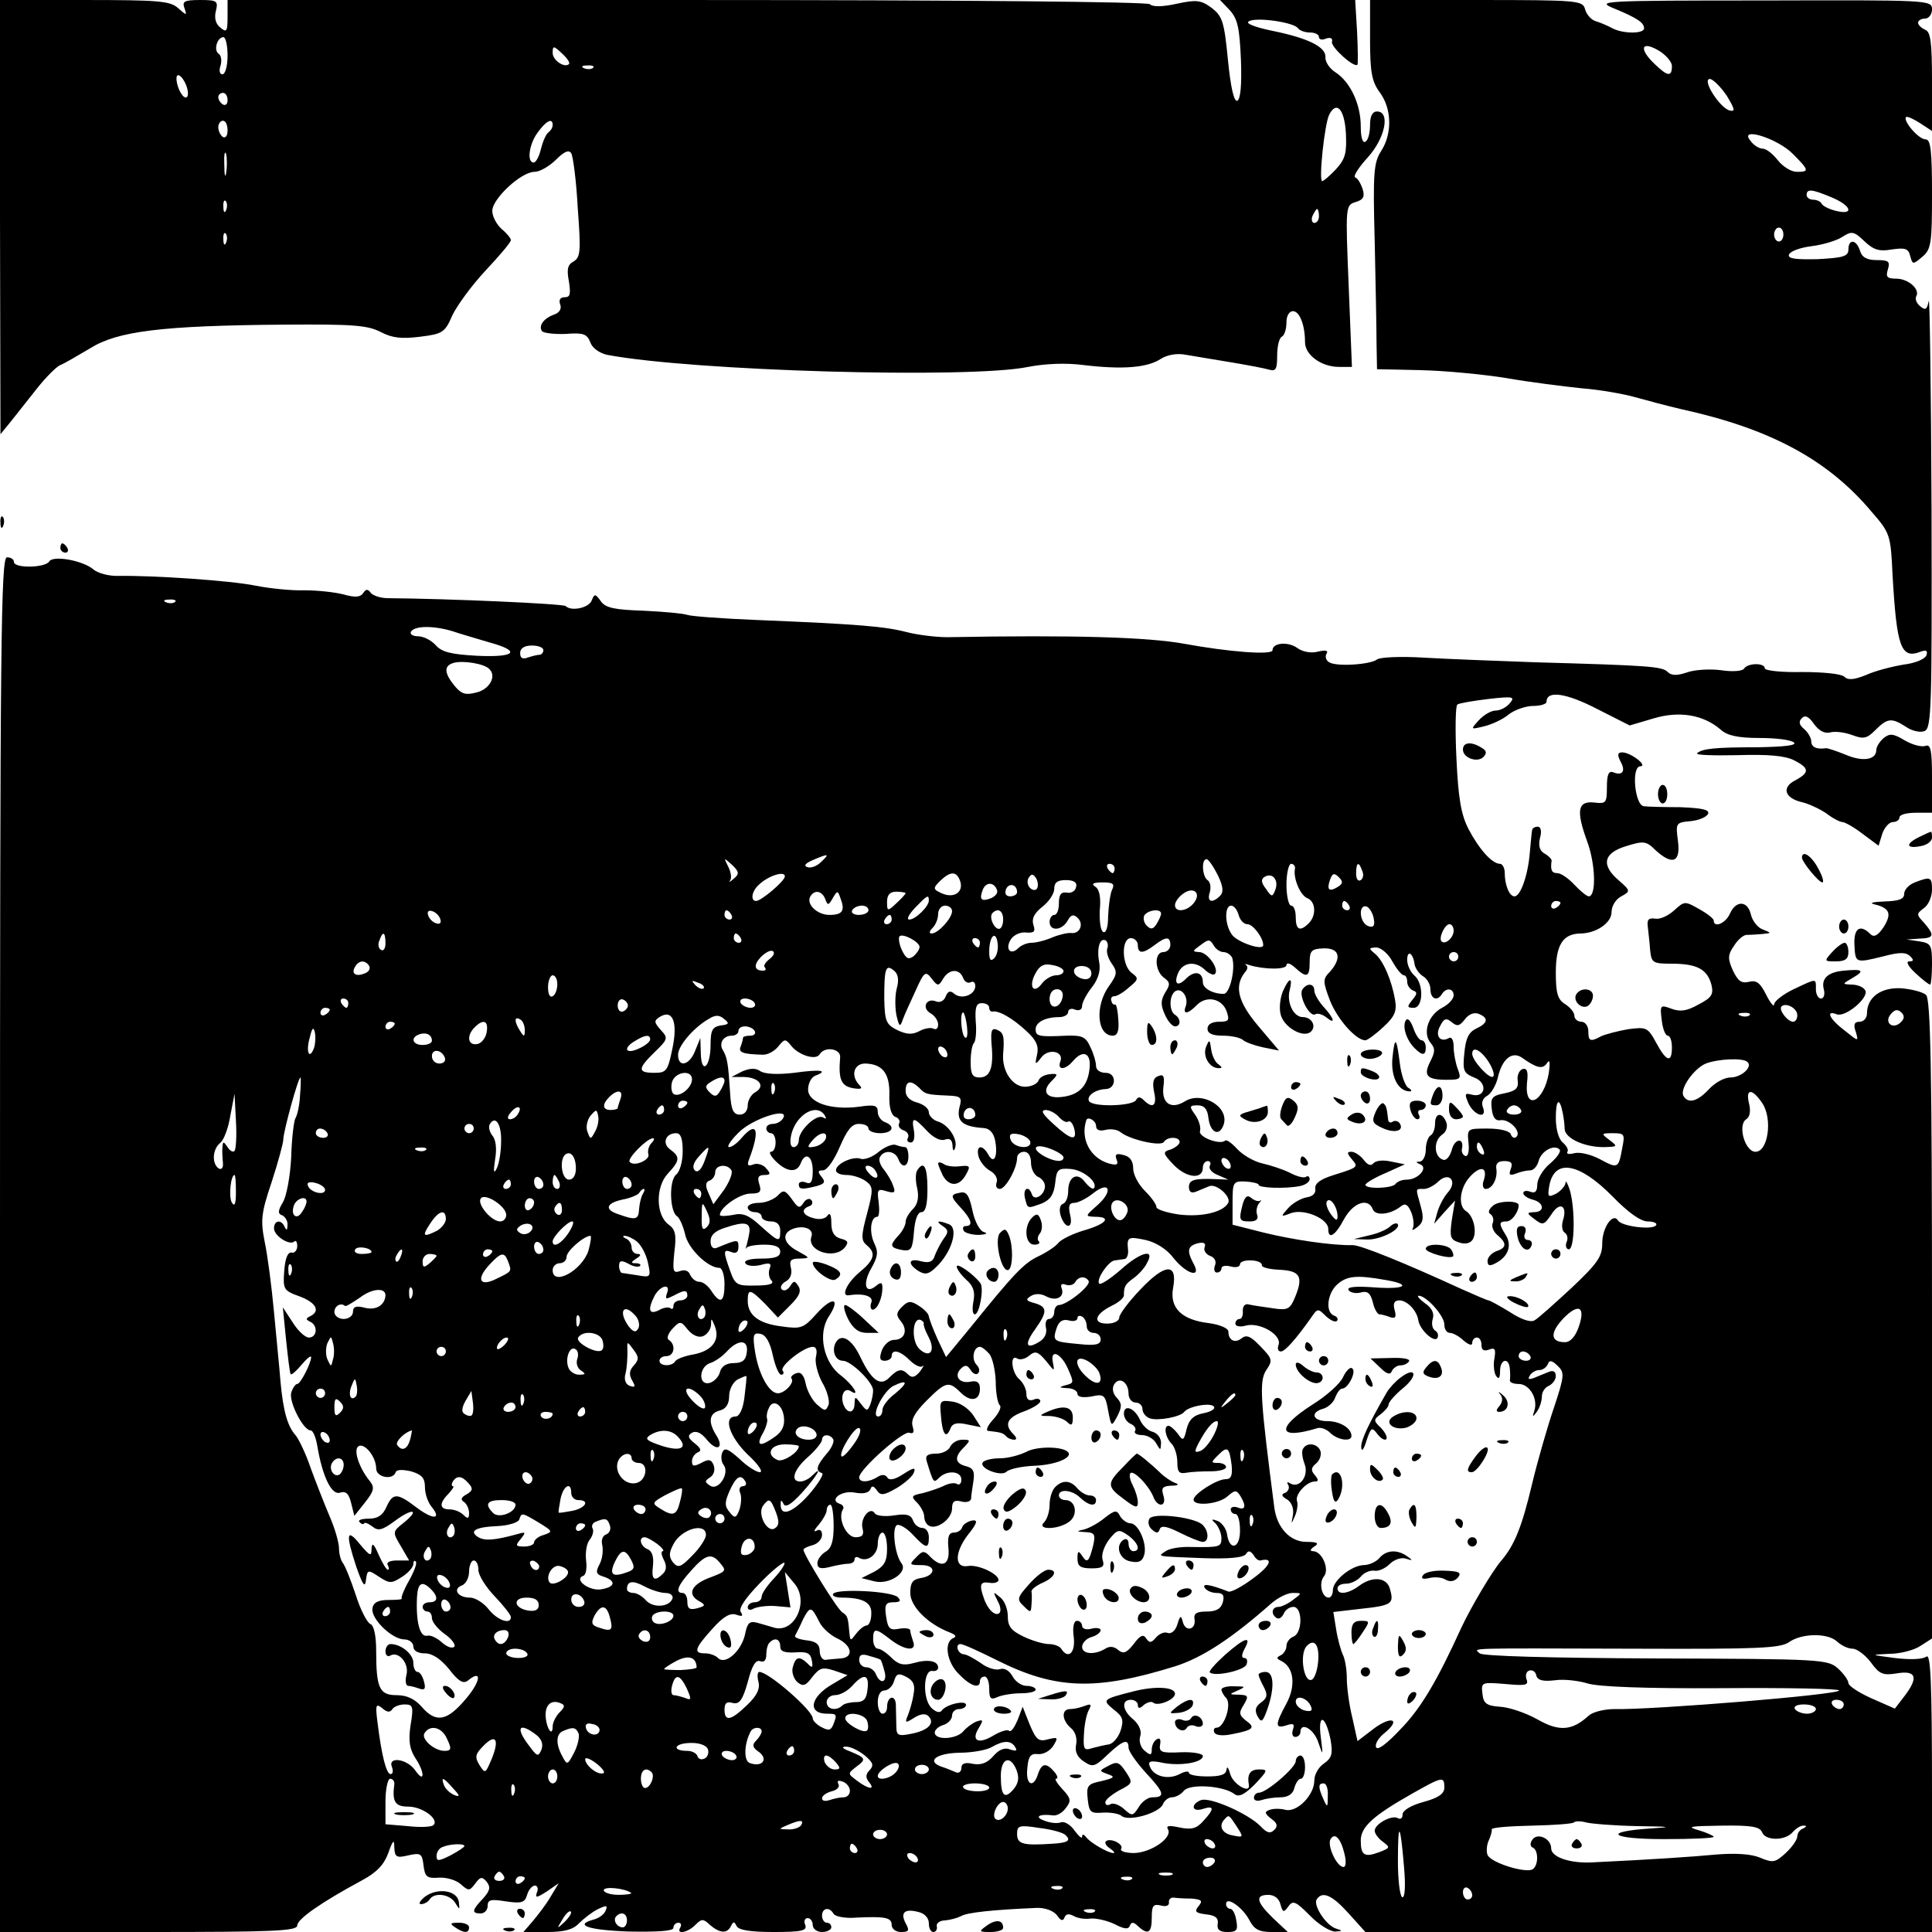 <?xml version="1.0" standalone="no"?>
<!DOCTYPE svg PUBLIC "-//W3C//DTD SVG 20010904//EN"
 "http://www.w3.org/TR/2001/REC-SVG-20010904/DTD/svg10.dtd">
<svg version="1.0" xmlns="http://www.w3.org/2000/svg"
 width="416pt" height="416pt" viewBox="0 0 416 416"
 preserveAspectRatio="xMidYMid meet">

<g transform="translate(0,416) scale(0.1,-0.1)"
fill="#000000" stroke="none">
<path d="M0 3693 l1 -468 22 27 c12 15 38 48 57 72 19 24 42 47 50 50 8 3 37
20 64 36 59 37 154 49 419 51 146 1 178 -1 207 -16 25 -13 45 -15 85 -10 48 6
53 9 69 46 10 21 42 65 72 97 29 31 54 60 54 65 0 4 -9 15 -20 24 -11 10 -20
27 -20 39 0 26 62 84 91 84 11 0 32 12 46 26 18 18 28 22 33 14 4 -7 11 -60
14 -118 7 -93 6 -106 -9 -115 -13 -7 -15 -17 -10 -43 4 -27 3 -34 -9 -34 -10
0 -13 -6 -10 -15 4 -9 -1 -18 -12 -22 -23 -8 -35 -24 -27 -36 3 -4 26 -7 51
-6 38 3 46 0 53 -18 4 -12 19 -23 36 -27 185 -35 781 -52 907 -26 36 7 81 9
119 4 83 -10 137 -6 166 13 14 9 35 13 55 9 17 -3 60 -10 96 -16 36 -6 73 -13
83 -16 14 -4 17 1 17 30 0 19 4 38 10 41 6 3 10 17 10 31 0 14 6 24 14 24 14
0 26 -29 26 -67 0 -27 35 -53 73 -53 l28 0 -7 174 c-7 173 -7 174 15 181 17 5
20 12 15 28 -4 12 -11 24 -16 25 -5 2 7 21 27 43 38 42 49 99 20 99 -10 0 -15
-10 -15 -29 0 -17 -4 -33 -10 -36 -6 -4 -10 9 -10 33 0 47 -22 95 -54 116 -13
8 -23 23 -22 33 1 22 -37 41 -116 57 -38 8 -57 16 -49 20 15 10 98 -2 106 -15
4 -5 15 -9 26 -9 10 0 19 -4 19 -10 0 -5 7 -7 15 -3 10 3 15 1 13 -7 -3 -11
49 -58 55 -49 1 2 1 34 -1 72 l-4 67 -146 0 -145 0 21 -22 c17 -19 21 -38 24
-107 2 -55 -1 -85 -8 -88 -7 -2 -14 28 -20 88 -8 83 -12 94 -35 112 -23 17
-33 18 -75 9 -31 -7 -53 -7 -58 -1 -6 5 -396 9 -998 9 l-988 0 0 -36 c0 -32
-2 -35 -16 -23 -10 8 -13 21 -9 36 5 21 2 23 -34 23 -34 0 -39 -3 -34 -17 6
-17 5 -17 -14 0 -17 15 -43 17 -201 17 l-182 0 0 -467z m490 347 c0 -22 -5
-40 -11 -40 -6 0 -8 8 -4 19 3 11 1 22 -4 25 -12 8 -3 36 10 36 5 0 9 -18 9
-40z m735 -18 c-9 -9 -35 8 -35 24 0 16 2 16 20 -1 11 -10 18 -20 15 -23z m52
-8 c-3 -3 -12 -4 -19 -1 -8 3 -5 6 6 6 11 1 17 -2 13 -5z m-874 -44 c3 -11 2
-20 -3 -20 -8 0 -20 24 -20 41 0 17 17 1 23 -21z m87 -26 c0 -8 -4 -12 -10 -9
-5 3 -10 10 -10 16 0 5 5 9 10 9 6 0 10 -7 10 -16z m2408 -71 c2 -42 -1 -55
-21 -77 -13 -14 -27 -26 -30 -26 -8 0 5 123 15 143 16 31 33 12 36 -40z
m-2408 6 c0 -11 -4 -17 -10 -14 -5 3 -10 13 -10 21 0 8 5 14 10 14 6 0 10 -9
10 -21z m700 12 c0 -6 -4 -12 -9 -16 -5 -3 -12 -19 -16 -35 -4 -17 -11 -30
-16 -30 -15 0 -10 40 9 65 18 25 32 32 32 16z m-703 -103 c-2 -13 -4 -5 -4 17
-1 22 1 32 4 23 2 -10 2 -28 0 -40z m0 -80 c-3 -8 -6 -5 -6 6 -1 11 2 17 5 13
3 -3 4 -12 1 -19z m2353 -13 c0 -8 -4 -15 -10 -15 -5 0 -7 7 -4 15 4 8 8 15
10 15 2 0 4 -7 4 -15z m-2353 -57 c-3 -8 -6 -5 -6 6 -1 11 2 17 5 13 3 -3 4
-12 1 -19z"/>
<path d="M2950 4075 c0 -71 4 -91 21 -114 26 -35 27 -89 3 -126 -16 -25 -18
-46 -14 -194 2 -91 4 -191 4 -221 l1 -55 93 -2 c52 -1 135 -9 185 -17 51 -9
124 -18 162 -22 39 -3 90 -12 115 -19 25 -7 70 -19 100 -26 192 -42 316 -109
410 -221 40 -46 41 -50 45 -135 9 -157 18 -183 61 -166 12 4 15 2 12 -8 -3 -8
-24 -17 -49 -20 -24 -4 -60 -13 -80 -22 -27 -11 -40 -12 -48 -4 -6 6 -45 10
-91 10 -44 -1 -80 3 -80 8 0 12 -37 12 -45 -1 -3 -5 -25 -7 -50 -3 -24 3 -57
1 -73 -5 -21 -7 -33 -7 -41 1 -12 12 -38 14 -286 21 -82 3 -190 7 -240 10 -49
3 -94 1 -100 -4 -14 -11 -87 -16 -103 -6 -7 4 -9 12 -6 18 5 7 -1 9 -18 5 -14
-4 -33 -1 -45 8 -20 14 -53 11 -53 -5 0 -11 -93 -4 -191 14 -78 14 -234 19
-509 14 -25 0 -65 5 -88 11 -46 12 -102 17 -322 26 -74 3 -142 8 -150 11 -8 3
-51 7 -94 9 -62 2 -82 6 -92 20 -12 17 -14 17 -20 2 -6 -16 -44 -24 -56 -12
-5 5 -252 16 -383 17 -16 0 -33 6 -37 12 -6 8 -10 8 -16 -1 -6 -9 -17 -10 -42
-3 -19 5 -57 9 -85 9 -27 -1 -75 4 -105 10 -54 11 -218 22 -294 21 -21 -1 -46
6 -55 14 -22 19 -87 31 -95 17 -9 -14 -76 -15 -76 -1 0 6 -7 10 -15 10 -13 0
-15 -177 -15 -1480 l0 -1480 320 0 c267 0 320 2 320 14 0 14 52 50 139 97 32
17 48 34 57 59 10 28 13 31 13 12 1 -21 5 -23 30 -17 27 6 30 4 33 -22 3 -24
7 -28 33 -26 16 1 37 -5 47 -14 17 -15 19 -15 31 1 11 15 15 16 25 4 9 -12 7
-19 -8 -36 -24 -25 -25 -32 -5 -32 8 0 15 7 15 16 0 14 7 15 39 10 34 -5 41
-3 46 14 3 11 11 20 17 20 5 0 8 -7 4 -15 -4 -12 -1 -12 21 2 l26 18 -18 -30
c-10 -17 -28 -40 -39 -53 l-19 -22 51 0 c37 0 56 5 69 19 10 10 28 24 40 30
19 9 22 9 17 -3 -3 -8 -14 -16 -25 -19 -45 -12 -12 -23 76 -26 62 -1 95 1 95
8 0 6 5 11 11 11 5 0 7 -4 4 -10 -10 -16 15 -12 32 5 14 14 17 14 32 0 21 -18
37 -19 45 -2 5 10 7 10 12 0 4 -9 30 -13 80 -13 61 0 72 3 68 15 -4 8 -1 15 5
15 6 0 11 -7 11 -15 0 -8 9 -15 20 -15 11 0 20 5 20 10 0 6 -4 10 -10 10 -5 0
-10 7 -10 15 0 17 16 20 25 4 4 -6 26 -10 49 -8 63 3 76 0 76 -16 0 -8 9 -15
20 -15 17 0 19 3 10 19 -12 23 -2 32 28 24 13 -3 22 -13 22 -24 0 -11 4 -19
10 -19 5 0 9 6 7 13 -1 6 7 12 18 12 11 1 26 5 34 9 12 8 70 14 165 18 17 0
34 -6 42 -16 8 -12 13 -13 16 -5 3 8 9 9 19 4 8 -5 24 -8 37 -6 12 1 35 -4 52
-12 21 -11 30 -12 33 -3 3 8 8 8 18 -2 21 -19 29 -14 29 19 0 26 3 30 20 26
11 -3 18 0 17 7 -1 6 4 11 11 10 6 -1 24 -2 38 -2 22 -2 24 -5 15 -16 -10 -12
-7 -15 16 -18 20 -2 27 -8 25 -20 -2 -13 4 -18 21 -18 20 0 23 4 19 25 -2 14
-8 25 -13 25 -5 0 -9 5 -9 10 0 18 35 -6 50 -34 10 -20 21 -26 48 -26 l35 0
-32 30 c-36 35 -39 50 -10 50 13 0 23 -8 26 -20 5 -18 7 -19 17 -5 10 14 16
11 46 -19 19 -20 44 -35 55 -35 16 1 16 2 3 6 -21 5 -51 50 -43 63 12 19 33
10 69 -30 l36 -40 610 0 610 0 0 301 c0 240 -3 299 -12 292 -8 -6 -36 -7 -68
-3 -53 7 -54 7 -12 9 23 0 54 8 67 17 l25 16 0 688 c0 542 -3 690 -13 698 -7
6 -30 12 -52 14 -44 3 -75 -19 -75 -54 0 -10 -7 -18 -16 -18 -11 0 -14 -6 -8
-22 6 -21 6 -21 -24 3 -33 25 -42 45 -17 35 19 -7 71 37 61 52 -4 7 -17 12
-29 12 -21 1 -21 1 3 15 26 15 21 19 -20 15 -34 -3 -49 -17 -43 -40 3 -11 0
-20 -6 -20 -6 0 -11 9 -11 20 0 24 3 24 -48 0 -23 -11 -42 -26 -42 -33 0 -6
-8 3 -17 21 -13 26 -21 32 -37 28 -17 -4 -24 2 -35 25 -11 25 -11 33 3 53 8
13 21 24 28 23 7 0 22 1 33 2 20 2 20 2 0 10 -11 4 -22 19 -25 32 -7 30 -32
31 -45 2 -9 -21 -35 -32 -35 -15 0 4 -14 15 -32 25 -30 17 -31 17 -53 -3 -13
-12 -31 -20 -41 -18 -14 2 -18 -2 -16 -17 1 -11 4 -33 5 -50 3 -28 5 -30 47
-30 54 0 76 -12 85 -45 5 -21 1 -28 -28 -43 -25 -14 -39 -16 -58 -9 -24 9 -25
8 -21 -24 2 -19 8 -34 13 -34 5 0 9 -11 9 -25 0 -35 -12 -31 -34 10 -18 33
-21 34 -60 29 -23 -4 -49 -11 -58 -15 -24 -13 -28 -11 -28 11 0 11 -7 20 -15
20 -8 0 -15 6 -15 13 0 7 -9 18 -20 25 -16 10 -20 23 -20 68 0 59 15 83 52 84
35 0 68 23 68 46 0 13 9 28 21 34 20 11 20 12 -5 34 -39 33 -34 59 15 74 38
12 44 11 63 -8 37 -34 55 -27 49 19 -5 39 -5 40 28 43 18 2 34 9 37 16 3 9
-14 12 -60 14 -34 0 -70 1 -78 2 -20 1 -28 86 -8 86 17 1 -21 30 -39 30 -10 0
-11 -5 -4 -19 12 -21 5 -32 -15 -24 -10 4 -14 -4 -14 -32 0 -34 -2 -36 -27
-33 -36 4 -40 -17 -15 -85 18 -50 19 -117 3 -117 -4 0 -18 11 -31 25 -13 14
-29 25 -37 25 -12 0 -15 7 -12 27 0 3 -6 10 -15 15 -11 6 -14 17 -10 34 4 14
2 24 -5 24 -6 0 -11 -3 -12 -7 -1 -5 -3 -27 -5 -49 -4 -49 -20 -94 -33 -94
-11 0 -21 24 -21 51 0 10 -5 19 -10 19 -17 0 -45 31 -68 75 -16 31 -22 66 -26
152 -3 62 -2 114 2 116 4 3 34 8 67 12 53 6 58 5 46 -9 -7 -9 -21 -16 -31 -16
-9 0 -25 -9 -36 -21 -18 -20 -18 -20 11 -13 17 4 41 15 54 26 13 10 37 18 52
18 16 0 29 4 29 9 0 25 42 19 108 -15 l71 -36 51 15 c56 17 108 8 145 -24 14
-13 38 -18 84 -18 35 0 68 -4 74 -10 6 -6 -22 -9 -79 -10 -93 0 -119 -3 -130
-13 -3 -4 36 -5 87 -4 66 2 102 -1 122 -11 33 -17 34 -26 3 -43 -30 -15 -24
-38 13 -47 14 -3 38 -14 53 -24 14 -11 30 -19 35 -19 5 0 25 -11 43 -25 l35
-26 8 26 c5 14 15 25 23 25 8 0 14 5 14 10 0 6 16 10 35 10 l35 0 0 75 c0 61
-3 73 -14 69 -8 -3 -28 2 -45 12 -25 15 -32 15 -45 5 -9 -8 -16 -19 -16 -26 0
-21 -29 -26 -66 -10 -20 8 -38 14 -42 14 -20 -3 -32 2 -32 15 0 7 -7 19 -15
26 -11 9 -13 16 -5 24 7 7 15 3 26 -13 11 -15 23 -21 35 -18 11 3 32 0 48 -6
24 -9 31 -7 49 11 26 26 35 27 66 7 13 -9 31 -13 40 -9 15 6 16 49 15 478 -1
259 -4 461 -6 448 -4 -19 -7 -21 -19 -11 -7 6 -11 15 -8 21 9 15 -17 38 -43
38 -20 0 -23 4 -18 20 5 17 2 20 -24 20 -21 0 -32 6 -36 20 -8 25 -25 26 -25
3 0 -15 -11 -18 -66 -21 -49 -1 -65 1 -62 10 3 7 24 15 49 18 24 3 54 12 66
20 20 13 25 12 47 -9 20 -19 32 -23 60 -18 28 4 35 2 39 -14 5 -19 6 -19 26
-2 19 16 21 28 21 135 0 96 -3 118 -14 118 -15 0 -49 40 -42 48 3 2 16 -4 30
-13 l26 -17 0 106 c0 86 -3 108 -15 112 -8 4 -15 10 -15 15 0 5 7 9 15 9 8 0
15 9 15 20 0 20 -6 20 -362 19 -351 0 -362 -1 -323 -17 51 -21 65 -31 65 -43
0 -12 -45 -12 -68 0 -9 5 -25 12 -35 15 -11 3 -21 15 -24 26 -5 19 -14 20
-234 20 l-229 0 0 -85z m650 -57 c0 -24 -9 -23 -37 4 -34 32 -30 51 7 30 16
-9 30 -25 30 -34z m118 -64 c17 -28 19 -35 7 -32 -21 4 -62 68 -43 68 7 -1 23
-17 36 -36z m142 -125 c36 -36 36 -39 9 -39 -12 0 -30 11 -41 25 -11 14 -25
25 -33 25 -7 0 -19 7 -26 17 -26 31 57 6 91 -28z m84 -94 c43 -18 49 -39 9
-29 -16 4 -29 11 -31 16 -2 4 -10 8 -18 8 -8 0 -14 5 -14 10 0 14 11 13 54 -5z
m-104 -80 c0 -8 -4 -15 -10 -15 -5 0 -10 7 -10 15 0 8 5 15 10 15 6 0 10 -7
10 -15z m-3463 -791 c-3 -3 -12 -4 -19 -1 -8 3 -5 6 6 6 11 1 17 -2 13 -5z
m597 -63 c17 -6 53 -16 79 -24 70 -19 58 -33 -26 -29 -56 3 -76 8 -89 23 -9
10 -26 19 -38 19 -12 0 -18 5 -15 10 8 13 49 13 89 1z m196 -41 c0 -5 -4 -10
-9 -10 -5 0 -16 -3 -25 -6 -11 -4 -16 -1 -16 10 0 10 9 16 25 16 14 0 25 -4
25 -10z m-117 -40 c17 -15 2 -44 -27 -51 -23 -6 -32 -4 -47 14 -23 28 -24 44
-1 50 20 5 64 -2 75 -13z m715 -416 c-9 -9 -22 -14 -30 -11 -8 3 -4 8 12 15
35 15 37 14 18 -4z m-188 -36 c-8 -7 -12 -9 -8 -4 4 5 2 18 -4 30 -10 20 -10
20 8 4 16 -15 16 -20 4 -30z m1042 8 c12 -25 13 -37 5 -45 -17 -17 -29 -13
-22 8 3 11 1 22 -5 26 -11 7 -14 45 -2 45 4 0 15 -16 24 -34z m-222 14 c0 -5
-2 -10 -4 -10 -3 0 -8 5 -11 10 -3 6 -1 10 4 10 6 0 11 -4 11 -10z m388 -2
c-3 -21 12 -56 27 -62 18 -7 20 -37 3 -54 -19 -19 -28 -14 -28 13 0 14 -4 25
-10 25 -5 0 -10 20 -10 45 0 25 5 45 10 45 6 0 10 -6 8 -12z m145 -3 c4 -8 2
-17 -3 -20 -6 -4 -10 3 -10 14 0 25 6 27 13 6z m-1243 -12 c0 -10 -51 -53 -62
-53 -12 0 -10 20 5 34 20 20 57 32 57 19z m377 -9 c9 -24 -12 -39 -38 -28 -20
9 -21 11 -5 27 22 21 35 22 43 1z m166 -17 c-3 -5 -10 -4 -15 1 -6 6 -7 16 -3
22 6 9 9 9 16 -1 4 -7 5 -17 2 -22z m513 -3 c-6 -16 -8 -16 -20 2 -11 14 -11
21 -3 26 17 10 31 -7 23 -28z m134 6 c-18 -11 -24 -6 -16 16 5 14 9 15 19 5 9
-9 9 -14 -3 -21z m-563 0 c-1 -8 -10 -14 -20 -12 -12 2 -17 -4 -17 -23 0 -14
-4 -25 -10 -25 -5 0 -10 -7 -10 -15 0 -21 27 -19 39 3 7 13 13 14 22 5 13 -13
4 -34 -14 -32 -7 1 -25 -3 -40 -9 -16 -7 -36 -12 -46 -12 -9 0 -22 -5 -29 -12
-16 -16 -29 -1 -15 20 6 9 21 16 33 14 17 -1 20 2 15 17 -4 13 2 25 20 39 14
11 25 28 25 38 0 14 7 19 25 19 17 0 25 -5 22 -15z m-170 -7 c2 -6 -4 -13 -13
-17 -21 -8 -26 -3 -18 18 7 18 25 17 31 -1z m43 -4 c0 -5 -7 -9 -15 -9 -9 0
-12 6 -9 15 6 15 24 11 24 -6z m204 4 c-4 -10 -7 -35 -8 -56 0 -22 -4 -36 -10
-34 -6 2 -9 22 -8 47 3 28 -1 46 -10 51 -9 6 -4 9 16 9 23 0 27 -3 20 -17z
m176 -28 c-15 -18 -40 -20 -40 -4 0 7 8 18 18 25 22 16 40 1 22 -21z m-793 9
c5 -14 7 -14 16 2 10 17 11 17 17 -1 10 -26 4 -35 -24 -35 -27 0 -51 24 -41
40 9 15 25 12 32 -6z m173 13 c0 -2 -9 -12 -20 -22 -19 -18 -20 -17 -20 3 0
15 6 22 20 22 11 0 20 -2 20 -3z m50 -16 c0 -13 -29 -41 -42 -41 -7 0 -1 11
12 25 26 27 30 30 30 16z m905 -11 c3 -5 1 -10 -4 -10 -6 0 -11 5 -11 10 0 6
2 10 4 10 3 0 8 -4 11 -10z m455 6 c0 -3 -4 -8 -10 -11 -5 -3 -10 -1 -10 4 0
6 5 11 10 11 6 0 10 -2 10 -4z m-1490 -16 c0 -5 -9 -10 -21 -10 -11 0 -17 5
-14 10 3 6 13 10 21 10 8 0 14 -4 14 -10z m180 -2 c0 -15 -30 -48 -44 -48 -6
0 -5 5 2 12 7 7 12 20 12 30 0 10 7 18 15 18 8 0 15 -5 15 -12z m617 -8 c3
-11 11 -20 19 -20 12 0 34 -29 34 -45 0 -13 -55 6 -67 22 -16 21 -17 63 -2 63
6 0 13 -9 16 -20z m291 -8 c3 -16 -1 -20 -12 -16 -19 7 -22 48 -3 42 6 -3 13
-14 15 -26z m-2010 -1 c3 -8 -1 -12 -9 -9 -7 2 -15 10 -17 17 -3 8 1 12 9 9 7
-2 15 -10 17 -17z m627 9 c3 -5 1 -10 -4 -10 -6 0 -11 5 -11 10 0 6 2 10 4 10
3 0 8 -4 11 -10z m585 -10 c0 -11 -4 -20 -9 -20 -11 0 -22 26 -14 34 12 12 23
5 23 -14z m340 13 c0 -5 -5 -15 -10 -23 -7 -11 -12 -12 -21 -3 -6 6 -8 16 -5
22 8 12 36 15 36 4z m-580 -13 c0 -5 -5 -10 -11 -10 -5 0 -7 5 -4 10 3 6 8 10
11 10 2 0 4 -4 4 -10z m1210 -24 c0 -15 -18 -31 -26 -23 -7 7 7 37 17 37 5 0
9 -6 9 -14z m-2300 -27 c0 -11 -4 -18 -10 -14 -5 3 -7 12 -3 20 7 21 13 19 13
-6z m765 11 c3 -5 1 -10 -4 -10 -6 0 -11 5 -11 10 0 6 2 10 4 10 3 0 8 -4 11
-10z m385 -19 c0 -5 -6 -14 -13 -20 -11 -8 -16 -5 -25 13 -6 13 -8 27 -5 30 7
7 43 -12 43 -23z m161 -24 c-8 -8 -11 -4 -11 14 0 33 14 47 18 19 2 -12 -1
-27 -7 -33z m-31 33 c0 -5 -2 -10 -4 -10 -3 0 -8 5 -11 10 -3 6 -1 10 4 10 6
0 11 -4 11 -10z m274 -13 c-2 -7 2 -21 10 -32 12 -17 12 -23 -6 -48 -31 -43
-26 -107 8 -107 10 0 14 10 12 34 -1 19 -4 34 -7 33 -4 -1 -7 3 -8 8 -2 6 1
10 7 10 5 0 19 8 31 19 21 17 21 20 6 31 -22 16 -23 75 -2 75 8 0 15 -7 15
-15 0 -19 11 -19 36 0 25 19 34 19 34 0 0 -8 -7 -15 -15 -15 -20 0 -19 -40 1
-55 14 -10 14 -15 3 -32 -10 -17 -10 -27 -1 -47 6 -14 16 -26 22 -26 13 0 13
17 0 25 -13 8 -13 42 1 51 14 8 29 -14 22 -33 -7 -18 5 -17 24 3 21 21 54 14
64 -13 7 -20 5 -23 -16 -23 -16 0 -25 -6 -25 -15 0 -10 10 -15 33 -15 18 0 37
-4 43 -9 5 -5 25 -12 43 -16 l35 -7 -44 52 c-45 53 -53 87 -29 117 6 6 6 13 2
15 -4 3 -1 3 7 0 33 -10 80 -10 80 0 0 6 8 4 18 -5 26 -24 32 -21 32 11 0 25
4 29 30 30 34 1 40 -20 14 -50 -16 -16 -16 -21 0 -63 16 -40 56 -85 76 -85 4
0 22 13 39 29 24 22 29 34 25 57 -7 43 -26 87 -44 101 -13 11 -13 12 3 13 10
0 26 -13 35 -30 9 -16 20 -30 25 -30 4 0 7 -6 7 -14 0 -8 6 -16 13 -19 9 -3 9
-7 -2 -20 -12 -15 -11 -17 3 -17 21 0 22 53 1 70 -8 7 -15 22 -15 33 0 23 13
15 16 -10 2 -9 10 -20 18 -25 9 -5 16 -18 16 -28 0 -21 15 -27 25 -10 9 14 25
12 25 -3 0 -8 -11 -20 -25 -27 -30 -16 -42 -54 -25 -75 11 -13 10 -20 0 -40
-16 -31 -8 -40 35 -40 30 0 32 2 24 23 -5 13 -9 35 -9 48 0 14 -4 22 -10 19
-19 -11 -31 5 -19 26 8 16 13 18 25 8 12 -10 17 -8 28 6 8 11 20 16 30 12 22
-9 20 -20 -6 -32 -16 -8 -22 -21 -25 -53 -4 -38 -1 -43 21 -52 30 -11 25 -45
-5 -37 -15 4 -16 2 -7 -19 13 -27 41 -34 31 -8 -4 10 0 20 10 25 8 5 18 22 22
38 9 41 31 59 53 43 31 -22 44 -25 53 -11 6 9 7 2 4 -21 -11 -64 -53 -83 -47
-21 3 24 0 32 -10 29 -7 -3 -12 -14 -10 -25 2 -16 -4 -22 -28 -27 -27 -5 -31
-10 -28 -33 2 -19 8 -27 19 -25 19 3 46 -25 34 -36 -4 -4 -10 -1 -12 6 -3 7
-23 12 -50 12 -44 0 -44 0 -41 -31 2 -18 -1 -30 -7 -28 -5 2 -9 9 -7 16 5 24
-16 22 -22 -3 -4 -14 -12 -24 -19 -21 -19 6 -21 39 -3 53 10 6 14 18 10 28 -9
22 -24 20 -24 -3 0 -11 -4 -23 -10 -26 -5 -3 -10 -17 -10 -31 0 -13 -6 -24
-12 -25 -10 0 -10 -2 0 -6 18 -7 -4 -33 -29 -33 -10 0 -20 -4 -24 -9 -6 -10
-65 -12 -65 -2 0 3 19 15 43 25 l42 19 -30 6 c-17 4 -33 2 -38 -4 -5 -6 -12
-4 -21 8 -7 9 -19 17 -26 17 -10 0 -10 -3 0 -15 15 -18 16 -18 -38 -35 -29 -9
-41 -18 -40 -29 2 -10 -5 -17 -18 -19 -12 -2 -30 -12 -40 -23 -17 -19 -17 -20
6 -11 28 10 80 -12 80 -34 0 -24 15 -15 34 21 20 36 52 47 62 21 6 -15 39 -11
61 7 9 7 15 3 22 -14 5 -13 6 -28 3 -34 -3 -5 1 -4 10 3 13 10 14 20 7 45 -11
40 -12 37 7 37 8 0 22 7 31 16 23 22 42 1 21 -23 -9 -10 -19 -29 -23 -43 l-7
-25 22 25 23 25 -7 -42 c-5 -37 -3 -42 15 -48 14 -5 25 -2 30 6 10 16 2 51
-14 61 -18 11 -14 49 7 73 23 26 40 23 31 -6 -4 -10 -2 -19 4 -19 14 0 26 22
23 43 -2 11 3 17 17 17 15 0 19 -4 14 -17 -5 -13 -2 -15 11 -10 10 4 23 7 31
7 7 0 15 9 18 20 5 21 33 37 45 25 4 -4 -5 -17 -20 -30 -16 -13 -28 -34 -28
-46 0 -15 -5 -19 -15 -15 -8 3 -15 2 -15 -3 0 -5 9 -11 20 -14 25 -6 27 -27 3
-27 -16 -1 -16 -2 1 -15 18 -14 21 -13 37 11 18 28 35 18 24 -15 -3 -11 -1
-22 4 -25 6 -4 8 -13 4 -21 -3 -8 0 -15 5 -15 13 0 14 88 2 128 -5 15 -9 22
-9 15 -1 -7 -10 -17 -20 -23 -18 -9 -19 -7 -15 17 11 59 64 50 136 -23 34 -35
61 -54 76 -54 13 0 21 -4 18 -8 -6 -11 -74 -3 -82 10 -11 18 -34 -15 -34 -49
0 -29 -10 -43 -66 -96 -37 -34 -72 -66 -80 -70 -8 -5 -29 2 -53 18 -23 14 -43
25 -46 25 -2 0 -28 11 -57 24 -124 57 -218 95 -235 95 -46 -1 -131 12 -192 27
l-67 17 0 47 c0 45 1 47 28 46 15 -1 28 -4 28 -7 0 -7 57 -9 88 -3 12 2 22 9
22 15 0 6 -4 8 -8 5 -5 -3 -20 1 -35 9 -14 7 -41 16 -59 20 -18 4 -42 18 -54
31 -12 13 -23 21 -26 18 -11 -10 -59 8 -54 21 2 7 -2 22 -10 34 -14 19 -13 21
5 21 14 0 21 -8 23 -27 4 -33 24 -41 33 -14 12 38 -47 72 -83 50 -30 -19 -51
-5 -47 30 3 23 1 29 -11 24 -11 -4 -13 -14 -9 -34 7 -30 -3 -37 -22 -18 -8 8
-13 8 -17 0 -9 -13 -93 -15 -101 -2 -6 11 13 25 35 26 24 0 25 35 1 35 -12 0
-21 6 -21 15 0 8 -5 26 -12 40 -10 23 -18 26 -52 25 -60 -3 -66 -1 -66 14 0
15 21 26 51 26 10 0 19 5 19 11 0 6 7 9 15 5 9 -3 15 0 15 8 0 7 9 25 21 40
14 18 19 36 16 53 -6 31 1 55 14 48 4 -3 6 -11 3 -18z m250 -7 c8 0 16 -6 19
-12 8 -23 -5 -78 -18 -78 -24 0 -45 12 -45 25 0 22 -17 26 -35 9 -18 -19 -28
-14 -19 9 9 24 35 29 56 11 10 -10 21 -15 24 -11 10 10 -16 47 -34 47 -15 1
-15 2 3 15 17 13 20 13 28 0 4 -8 14 -15 21 -15z m-977 -15 c-9 -7 -14 -15
-10 -18 3 -4 2 -7 -4 -7 -19 0 -21 12 -5 29 10 10 21 16 26 13 5 -3 2 -10 -7
-17z m1483 5 c0 -5 -4 -10 -10 -10 -5 0 -10 5 -10 10 0 6 5 10 10 10 6 0 10
-4 10 -10z m-2345 -20 c3 -6 -1 -13 -10 -16 -19 -8 -30 0 -20 15 8 14 22 14
30 1z m1495 -11 c0 -5 -7 -9 -16 -9 -9 0 -23 -8 -30 -17 -18 -25 -30 -8 -15
20 9 18 19 23 37 19 13 -2 24 -8 24 -13z m-359 -37 c-4 -15 -4 -40 -1 -57 6
-26 8 -28 14 -10 4 11 17 39 28 63 18 40 21 42 34 25 13 -17 15 -17 25 0 13
21 35 22 43 1 3 -8 10 -12 16 -9 5 3 10 0 10 -8 0 -19 -29 -30 -45 -17 -9 8
-14 6 -19 -6 -3 -9 -13 -14 -21 -10 -21 8 -31 -15 -11 -26 9 -5 16 -16 16 -24
0 -8 -4 -12 -10 -9 -5 3 -19 1 -30 -5 -15 -8 -27 -8 -48 2 -24 12 -27 19 -28
68 0 65 3 75 21 60 9 -7 11 -20 6 -38z m419 32 c0 -9 -7 -14 -17 -12 -25 5
-28 28 -4 28 12 0 21 -6 21 -16z m-1150 -23 c0 -11 -4 -23 -10 -26 -6 -4 -10
5 -10 19 0 14 5 26 10 26 6 0 10 -9 10 -19z m315 -9 c-3 -3 -11 0 -18 7 -9 10
-8 11 6 5 10 -3 15 -9 12 -12z m773 -19 c-5 -25 -28 -28 -28 -4 0 12 6 21 16
21 9 0 14 -7 12 -17z m-1538 -13 c0 -5 -2 -10 -4 -10 -3 0 -8 5 -11 10 -3 6
-1 10 4 10 6 0 11 -4 11 -10z m602 -5 c0 -5 -5 -11 -11 -13 -6 -2 -11 4 -11
13 0 9 5 15 11 13 6 -2 11 -8 11 -13z m273 5 c3 -5 -1 -10 -9 -10 -8 0 -18 5
-21 10 -3 6 1 10 9 10 8 0 18 -4 21 -10z m505 -10 c0 -5 3 -9 8 -8 13 2 42
-14 72 -42 22 -20 27 -33 23 -51 -5 -22 -4 -23 9 -6 16 21 50 13 41 -9 -7 -19
11 -18 27 1 22 26 40 18 36 -16 -4 -38 -23 -57 -60 -61 -34 -4 -44 13 -21 35
14 14 13 16 -5 14 -11 -1 -22 -7 -24 -14 -3 -7 -16 -13 -29 -13 -27 0 -50 34
-47 71 3 38 1 46 -14 52 -11 4 -13 -3 -11 -31 5 -51 -3 -72 -26 -72 -15 0 -19
7 -19 33 0 19 3 37 7 41 4 4 6 25 4 46 -2 31 1 40 13 40 9 0 16 -4 16 -10z
m1740 -16 c0 -8 -4 -14 -9 -14 -12 0 -32 26 -25 33 10 9 34 -4 34 -19z m-3160
12 c0 -3 -4 -8 -10 -11 -5 -3 -10 -1 -10 4 0 6 5 11 10 11 6 0 10 -2 10 -4z
m3383 -27 c-17 -17 -37 -1 -22 17 8 10 15 12 23 4 7 -7 7 -13 -1 -21z m-2645
-56 c-10 -49 -13 -53 -39 -53 -37 0 -36 9 1 45 28 27 29 30 13 47 -15 17 -15
20 -3 28 28 18 40 -10 28 -67z m104 49 c-18 -3 -22 -10 -22 -42 0 -48 -20 -65
-21 -18 l-1 33 -11 -27 c-12 -32 -37 -38 -37 -9 0 19 33 58 66 77 14 9 23 9
33 0 12 -9 11 -12 -7 -14z m530 -1 c2 -17 1 -28 -4 -25 -8 5 -12 54 -4 54 2 0
6 -13 8 -29z m1685 23 c-3 -3 -12 -4 -19 -1 -8 3 -5 6 6 6 11 1 17 -2 13 -5z
m-2637 -32 c0 -15 -2 -15 -10 -2 -13 20 -13 33 0 25 6 -3 10 -14 10 -23z
m-280 14 c0 -3 -4 -8 -10 -11 -5 -3 -10 -1 -10 4 0 6 5 11 10 11 6 0 10 -2 10
-4z m198 -18 c-2 -13 -11 -24 -20 -26 -21 -4 -24 18 -6 36 19 19 30 14 26 -10z
m-372 -35 c-10 -26 -18 -8 -9 23 5 21 8 24 11 11 2 -10 1 -25 -2 -34z m949 37
c3 -5 -1 -10 -9 -10 -9 0 -16 -2 -16 -4 0 -2 -2 -11 -5 -19 -6 -13 4 -17 48
-18 11 0 25 8 33 18 13 16 15 17 27 2 16 -21 54 -33 62 -19 11 18 46 12 44 -7
-4 -47 2 -61 27 -66 18 -3 22 -1 15 6 -20 20 -13 47 12 47 37 -1 53 -21 52
-67 -1 -28 4 -44 13 -48 7 -2 11 -9 8 -14 -3 -5 1 -12 10 -15 8 -3 12 -10 9
-16 -3 -5 -1 -10 6 -10 7 0 9 10 7 25 -6 31 -1 31 28 0 14 -15 29 -22 38 -19
11 4 16 0 17 -12 0 -11 3 -14 5 -7 8 18 -13 51 -36 58 -11 3 -20 13 -20 20 0
8 -11 17 -25 21 -16 4 -25 13 -25 25 0 22 11 24 29 7 13 -14 16 -15 62 -17 28
-1 31 -4 25 -25 -7 -30 6 -42 53 -45 12 -1 21 -11 24 -28 6 -34 -3 -51 -15
-29 -13 23 -27 20 -21 -4 3 -11 14 -25 25 -31 11 -6 17 -17 14 -25 -3 -8 0
-14 7 -14 12 0 37 44 37 67 0 7 7 13 15 13 9 0 15 -9 15 -24 0 -13 7 -26 15
-30 8 -3 15 -12 15 -20 0 -19 -23 -33 -28 -18 -7 21 -20 13 -15 -8 6 -23 4
-23 37 -11 18 8 25 19 28 43 3 30 6 33 33 31 28 -2 61 -30 50 -42 -3 -2 -11 4
-19 14 -16 22 -36 12 -36 -20 0 -13 -5 -25 -11 -27 -7 -2 -9 -13 -5 -26 10
-30 28 -28 20 3 -4 18 -2 25 9 25 8 0 26 9 40 20 36 29 45 6 10 -25 -27 -24
-27 -24 -5 -25 36 0 25 -15 -23 -29 -24 -7 -49 -19 -56 -27 -6 -8 -26 -21 -43
-29 -32 -15 -54 -39 -147 -154 l-52 -63 -18 38 c-10 22 -18 44 -19 49 0 6 -10
16 -21 23 -18 12 -24 11 -37 -2 -12 -12 -13 -18 -3 -30 17 -20 9 -41 -14 -41
-10 0 -21 -10 -26 -22 -6 -17 -5 -23 6 -23 8 0 15 5 15 10 0 16 18 12 39 -9
11 -11 23 -16 27 -13 5 4 2 -1 -5 -11 -10 -12 -17 -15 -25 -7 -14 14 -22 13
-41 -6 -19 -20 -38 -7 -62 43 -18 39 -41 53 -53 33 -10 -17 -2 -40 15 -40 17
0 65 -46 65 -64 0 -8 -3 -22 -6 -30 -6 -15 -8 -15 -20 1 -13 17 -13 17 -14 1
0 -22 -16 -23 -24 -2 -7 19 2 37 15 29 23 -15 6 13 -20 33 -38 28 -51 91 -26
128 26 40 7 43 -27 5 -28 -31 -33 -33 -75 -27 -49 6 -73 24 -73 55 0 27 5 26
38 -7 l27 -29 27 27 c19 19 24 30 17 41 -8 12 -10 12 -18 -1 -6 -8 -13 -11
-18 -6 -4 4 0 12 9 17 10 5 14 17 11 29 -4 16 0 20 18 20 24 1 24 1 -3 16 -33
17 -36 40 -8 49 23 7 43 -2 37 -18 -10 -31 50 -50 72 -23 9 11 7 15 -9 19 -14
4 -20 14 -20 34 0 17 -3 23 -8 16 -4 -7 -17 -10 -30 -6 -24 6 -29 19 -9 26 6
2 8 8 4 13 -4 5 -12 2 -17 -6 -8 -13 -12 -11 -25 8 -15 20 -18 21 -31 7 -9 -8
-26 -15 -40 -15 -13 0 -24 -4 -24 -10 0 -5 7 -10 15 -10 8 0 15 -4 15 -10 0
-5 9 -10 20 -10 13 0 20 -7 20 -20 0 -26 -3 -25 -42 10 -26 24 -39 29 -60 24
-16 -3 -28 -3 -28 0 0 16 43 46 66 46 21 0 24 4 19 20 -5 15 -2 20 11 20 13 0
14 3 4 14 -6 8 -19 12 -27 9 -13 -5 -15 -2 -10 11 24 63 17 84 -16 46 -9 -11
-21 -20 -27 -20 -6 0 3 14 19 30 29 31 113 58 97 32 -4 -7 -14 -12 -22 -12 -8
0 -14 -4 -14 -10 0 -5 5 -10 10 -10 6 0 10 -9 10 -20 0 -11 -4 -20 -10 -20 -5
0 -1 -9 10 -20 24 -24 46 -26 54 -5 10 26 26 16 26 -16 0 -24 -4 -30 -15 -25
-8 3 -15 1 -15 -4 0 -11 6 -12 38 -4 18 5 20 9 11 20 -9 11 -8 14 3 14 9 0 24
22 36 50 16 37 26 50 41 50 12 0 21 -4 21 -10 0 -5 11 -10 25 -10 27 0 34 15
10 24 -8 3 -15 13 -15 22 0 14 -7 16 -40 11 -61 -8 -110 9 -110 37 0 13 7 27
16 30 29 11 11 14 -46 6 -34 -4 -61 -3 -72 3 -11 8 -23 7 -40 0 l-23 -12 27 0
c33 -1 47 -20 24 -33 -9 -5 -16 -18 -16 -28 0 -12 -7 -20 -17 -20 -14 0 -19
10 -21 48 -4 62 -6 74 -15 90 -10 15 0 32 19 32 8 0 14 5 14 10 0 6 6 10 14
10 8 0 18 -4 21 -10z m-695 -21 c0 -5 -9 -9 -20 -9 -22 0 -27 16 -7 23 15 5
27 -1 27 -14z m470 3 c0 -5 -11 -14 -25 -20 -28 -13 -35 1 -7 17 21 13 32 14
32 3z m640 -33 c0 -6 -4 -7 -10 -4 -5 3 -10 11 -10 16 0 6 5 7 10 4 6 -3 10
-11 10 -16z m-1082 -7 c2 -7 -3 -12 -12 -12 -9 0 -16 7 -16 16 0 17 22 14 28
-4z m2247 -8 c9 -14 14 -29 10 -32 -7 -7 -45 34 -45 49 0 17 18 9 35 -17z
m558 -1 c11 -11 -14 -33 -37 -33 -13 0 -33 -11 -46 -25 -25 -27 -45 -32 -55
-15 -9 15 22 59 48 70 26 10 81 13 90 3z m-2273 -37 c0 -18 -26 -39 -39 -32
-5 3 -7 15 -4 26 6 22 43 28 43 6z m-844 -35 c-1 -21 -6 -43 -10 -49 -3 -5 -8
-43 -9 -84 -2 -40 -10 -84 -18 -97 -11 -18 -11 -25 -1 -28 6 -3 12 -12 11 -21
0 -11 -2 -12 -6 -4 -7 17 -23 15 -23 -3 0 -16 34 -38 44 -28 3 3 6 -1 6 -10 0
-9 -6 -16 -12 -14 -9 1 -14 -13 -16 -40 -3 -39 -1 -42 32 -54 36 -13 47 -32
24 -43 -10 -5 -10 -7 0 -12 17 -8 15 -34 -3 -34 -8 0 -24 15 -35 33 l-21 32 7
-70 c4 -38 8 -72 10 -74 2 -2 12 7 23 20 11 13 20 21 21 17 0 -13 -23 -58 -30
-58 -4 0 -10 -9 -13 -19 -5 -20 26 -81 42 -81 5 0 11 -15 14 -32 11 -67 31
-108 49 -102 13 4 19 -2 24 -22 l7 -28 23 29 c19 24 21 32 11 45 -24 29 -37
69 -25 76 13 8 38 -23 38 -48 0 -19 36 -26 42 -8 2 6 15 6 33 2 23 -7 30 -14
30 -34 0 -14 6 -32 14 -42 23 -28 4 -29 -32 -2 -42 32 -51 32 -65 1 -8 -18
-19 -25 -38 -25 -15 0 -24 -3 -20 -7 4 -5 9 -6 10 -3 2 3 10 -1 18 -7 12 -10
21 -8 48 12 39 29 55 25 19 -4 -24 -19 -24 -20 -6 -50 l18 -31 -26 0 c-15 0
-24 -4 -20 -10 3 -6 3 -10 0 -10 -3 0 -12 15 -20 33 -10 23 -14 27 -15 12 0
-17 -3 -16 -25 10 -29 36 -31 22 -8 -48 14 -40 19 -47 21 -29 3 22 4 23 28 7
23 -15 27 -15 50 0 13 8 24 21 24 27 0 6 2 9 5 6 4 -3 -3 -21 -14 -41 -11 -19
-18 -37 -16 -39 2 -2 -11 -3 -28 -3 -22 0 -33 -5 -35 -18 -4 -22 42 -67 69
-67 10 0 19 -7 19 -15 0 -9 9 -15 25 -15 16 0 34 -12 52 -34 20 -26 30 -32 40
-25 31 26 29 0 -3 -38 -41 -49 -65 -54 -96 -18 -15 17 -32 25 -54 25 -37 0
-44 15 -44 96 0 32 -5 54 -12 57 -7 2 -22 31 -32 63 -11 33 -23 63 -28 69 -4
5 -8 19 -8 31 0 12 -9 44 -21 71 -11 26 -29 72 -40 102 -10 30 -25 61 -32 70
-18 20 -27 52 -33 116 -2 28 -9 95 -14 150 -5 55 -14 123 -20 151 -9 46 -8 61
15 129 14 43 25 84 25 91 0 17 32 134 37 134 1 0 1 -17 -1 -39z m914 32 c0 -5
-5 -15 -10 -23 -7 -12 -12 -12 -22 -2 -10 10 -10 15 2 22 18 12 30 13 30 3z
m107 -25 c-3 -8 -6 -5 -6 6 -1 11 2 17 5 13 3 -3 4 -12 1 -19z m-331 -14 c-3
-9 -6 -18 -6 -20 0 -2 -7 -4 -15 -4 -18 0 -19 12 -3 28 17 17 31 15 24 -4z
m2459 -10 c22 -34 12 -104 -15 -104 -23 0 -39 58 -20 70 8 5 10 18 6 34 -8 33
7 33 29 0z m-3290 -102 c-3 -4 -10 0 -15 8 -9 13 -10 13 -11 0 -1 -8 0 -23 1
-34 1 -11 -3 -15 -9 -12 -15 10 -14 41 3 55 8 6 18 33 22 59 l9 47 3 -59 c2
-32 0 -61 -3 -64z m975 104 c0 -3 -4 -8 -10 -11 -5 -3 -10 -1 -10 4 0 6 5 11
10 11 6 0 10 -2 10 -4z m1885 -23 c2 -10 4 -25 4 -34 1 -20 42 -39 84 -39 30
1 31 1 13 15 -19 14 -19 15 7 15 25 0 26 -2 20 -32 -8 -44 -9 -45 -48 -24 -19
10 -43 16 -55 13 -11 -3 -18 -2 -15 3 3 4 -2 13 -10 20 -9 7 -15 29 -15 53 0
40 8 46 15 10z m-2250 -2 c-3 -6 -11 -11 -17 -11 -6 0 -6 6 2 15 14 17 26 13
15 -4z m315 9 c0 -5 -5 -10 -11 -10 -5 0 -7 5 -4 10 3 6 8 10 11 10 2 0 4 -4
4 -10z m670 -11 c0 -5 -7 -9 -15 -9 -9 0 -12 6 -9 15 6 15 24 11 24 -6z m1175
11 c3 -5 -3 -10 -15 -10 -12 0 -18 5 -15 10 3 6 10 10 15 10 5 0 12 -4 15 -10z
m-1994 -47 c-9 -17 -10 -17 -16 0 -4 9 -1 25 6 34 13 15 14 15 17 0 2 -9 -1
-24 -7 -34z m495 35 c4 -7 3 -8 -4 -4 -14 8 -52 -28 -52 -49 0 -8 -5 -15 -11
-15 -7 0 -9 10 -5 28 11 43 55 68 72 40z m504 -3 c7 -8 16 -13 20 -10 4 3 10
-4 13 -15 7 -28 -7 -25 -45 10 -23 21 -28 29 -17 30 9 0 22 -7 29 -15z m-1201
-53 c0 -20 -4 -46 -9 -57 -7 -14 -8 -9 -4 18 4 23 2 43 -6 52 -6 8 -9 19 -5
25 12 19 25 -1 24 -38z m1281 34 c0 -9 7 -12 20 -9 11 3 26 1 33 -5 20 -16 86
-31 93 -21 7 12 34 12 34 0 0 -5 -9 -12 -19 -16 -18 -5 -18 -8 7 -34 28 -28
62 -31 62 -5 0 8 5 14 11 14 5 0 7 -5 4 -10 -3 -6 4 -15 17 -20 l23 -10 -25 1
c-48 2 -60 -1 -60 -17 0 -10 5 -14 15 -10 8 3 21 9 29 12 16 6 49 -24 40 -37
-12 -20 -59 -30 -106 -24 -27 4 -48 11 -48 16 0 6 -11 21 -25 35 -14 14 -25
35 -25 48 0 16 -7 26 -21 29 -15 4 -19 2 -15 -9 5 -12 1 -14 -17 -9 -40 12
-61 53 -48 93 3 9 21 -1 21 -12z m-1340 -6 c0 -5 -4 -10 -10 -10 -5 0 -10 5
-10 10 0 6 5 10 10 10 6 0 10 -4 10 -10z m-315 -10 c3 -5 -1 -10 -9 -10 -9 0
-16 5 -16 10 0 6 4 10 9 10 6 0 13 -4 16 -10z m765 -39 c0 -21 -6 -44 -14 -50
-16 -13 -14 -80 2 -90 5 -3 13 -21 17 -38 6 -31 49 -73 74 -73 6 0 11 -16 11
-35 0 -39 -9 -44 -28 -15 -7 11 -18 20 -26 20 -8 0 -16 7 -20 15 -3 9 -12 12
-22 8 -15 -5 -16 0 -12 41 5 37 2 49 -12 59 -28 20 -29 81 -2 110 26 28 27 36
5 52 -18 13 -10 35 13 35 10 0 14 -12 14 -39z m308 27 c-3 -7 -13 -15 -24 -17
-16 -3 -17 -1 -5 13 16 19 34 21 29 4z m440 -5 c6 -19 -35 -16 -42 3 -4 11 0
15 16 12 12 -2 23 -9 26 -15z m-815 -4 c-6 -6 -9 -17 -7 -24 5 -12 -30 -28
-40 -17 -7 6 35 49 49 51 5 1 4 -4 -2 -10z m887 -31 c0 -11 -18 -10 -41 2 -30
17 -22 29 11 17 17 -6 30 -15 30 -19z m904 16 c3 -8 2 -12 -4 -9 -6 3 -10 10
-10 16 0 14 7 11 14 -7z m-2277 0 c-3 -3 -12 -4 -19 -1 -8 3 -5 6 6 6 11 1 17
-2 13 -5z m600 -24 c-7 -19 -15 -26 -21 -20 -6 6 -3 17 9 30 24 27 25 25 12
-10z m-277 -16 c0 -15 -6 -24 -15 -24 -15 0 -21 40 -9 53 12 11 24 -3 24 -29z
m1410 5 c0 -6 -4 -7 -10 -4 -5 3 -10 11 -10 16 0 6 5 7 10 4 6 -3 10 -11 10
-16z m-1075 -9 c3 -6 -4 -24 -16 -42 l-23 -31 -10 23 c-8 17 -7 25 2 28 6 2
12 10 12 18 0 16 26 19 35 4z m-1067 -47 c0 -26 -3 -32 -9 -22 -7 13 -2 59 6
59 2 0 3 -17 3 -37z m662 16 c0 -5 -4 -9 -10 -9 -5 0 -10 7 -10 16 0 8 5 12
10 9 6 -3 10 -10 10 -16z m34 6 c3 -8 1 -15 -4 -15 -6 0 -10 7 -10 15 0 8 2
15 4 15 2 0 6 -7 10 -15z m156 -6 c0 -5 -4 -9 -10 -9 -5 0 -10 7 -10 16 0 8 5
12 10 9 6 -3 10 -10 10 -16z m-660 -11 c0 -13 -32 -6 -37 9 -3 7 3 9 16 6 12
-3 21 -10 21 -15z m400 12 c0 -5 -5 -10 -11 -10 -5 0 -7 5 -4 10 3 6 8 10 11
10 2 0 4 -4 4 -10z m284 -21 c-4 -7 -7 -21 -8 -33 -1 -22 -7 -24 -43 -11 -32
10 -29 24 7 32 17 3 33 10 36 14 3 5 7 9 10 9 3 0 2 -5 -2 -11z m126 1 c0 -5
-2 -10 -4 -10 -3 0 -8 5 -11 10 -3 6 -1 10 4 10 6 0 11 -4 11 -10z m-420 -46
c0 -8 -6 -14 -13 -14 -19 0 -50 37 -42 49 8 14 55 -16 55 -35z m-430 29 c0 -5
-4 -15 -10 -23 -11 -18 -25 -7 -17 15 6 15 27 21 27 8z m490 -2 c0 -6 -4 -13
-10 -16 -5 -3 -10 1 -10 9 0 9 5 16 10 16 6 0 10 -4 10 -9z m1278 -19 c-2 -8
-8 -17 -14 -19 -13 -4 -27 24 -19 37 9 14 36 -1 33 -18z m452 -11 c0 -11 -4
-9 -14 4 -8 11 -12 24 -9 28 7 11 23 -12 23 -32z m-1670 13 c0 -8 -5 -12 -10
-9 -6 4 -8 11 -5 16 9 14 15 11 15 -7z m312 -36 c-9 -9 -12 -4 -11 23 0 32 1
33 11 11 8 -17 8 -26 0 -34z m-562 17 c0 -8 -9 -19 -19 -25 -30 -15 -33 -12
-15 15 18 28 34 33 34 10z m182 -27 c-6 -6 -16 -7 -22 -3 -9 6 -9 9 1 16 17
10 34 0 21 -13z m82 -3 c-15 -23 -34 -33 -34 -18 0 10 32 43 42 43 5 0 1 -11
-8 -25z m390 4 c-1 -8 -4 -21 -6 -29 -3 -8 -3 -12 -1 -7 3 4 20 7 39 7 24 0
34 -5 34 -15 0 -11 -11 -15 -41 -15 -24 0 -38 -4 -34 -10 3 -6 18 -7 32 -4 21
6 25 4 20 -8 -3 -9 -1 -20 4 -25 7 -7 -4 -11 -33 -11 -41 -1 -45 1 -56 32 -15
42 -15 47 3 40 10 -4 15 0 15 11 0 17 -1 17 -47 -2 -8 -3 -13 3 -13 14 0 14
10 23 33 30 39 13 52 11 51 -8z m-347 -42 c-14 -43 -77 -77 -77 -42 0 8 7 15
15 15 8 0 15 6 15 14 0 12 36 44 51 45 3 1 1 -14 -4 -32z m104 20 c9 -7 20
-27 24 -45 7 -32 6 -33 -22 -28 -15 2 -31 5 -34 5 -3 1 -6 8 -6 15 0 12 5 13
20 5 10 -6 21 -8 25 -5 3 3 -1 6 -9 6 -11 0 -11 2 1 10 10 6 11 10 3 10 -7 0
-13 6 -13 14 0 8 -6 17 -12 19 -7 3 -8 6 -3 6 6 0 17 -5 26 -12z m1156 -36
c28 -35 61 -44 43 -12 -15 28 -13 38 9 44 13 3 18 0 15 -8 -3 -7 2 -15 11 -19
10 -3 15 -12 11 -21 -3 -8 -1 -15 4 -15 6 0 10 4 10 9 0 5 9 7 20 4 11 -3 20
-1 20 5 0 5 11 9 24 8 13 0 24 -5 23 -10 -1 -5 16 -9 37 -10 45 -2 53 -14 35
-58 -11 -27 -16 -30 -48 -25 -20 3 -43 6 -51 8 -9 3 -14 -3 -14 -13 1 -10 -2
-18 -7 -18 -5 0 -9 -5 -9 -10 0 -6 10 -8 24 -4 30 7 77 -21 69 -42 -3 -8 -1
-14 5 -14 9 0 32 26 66 74 13 19 14 19 31 2 10 -9 20 -14 24 -10 3 4 0 9 -6
11 -20 7 -15 48 6 67 21 19 42 21 104 10 59 -10 43 -21 -24 -16 -41 3 -60 1
-55 -6 3 -5 15 -8 26 -5 14 4 21 -1 26 -21 3 -14 10 -26 14 -26 5 0 15 -3 23
-6 12 -4 14 0 10 15 -4 14 -1 21 10 21 17 0 38 -22 41 -43 3 -20 34 -49 41
-38 3 5 1 13 -5 16 -6 4 -8 15 -5 25 4 12 -2 24 -17 34 -12 9 -18 16 -13 16
16 0 55 -43 55 -62 0 -10 5 -18 12 -18 6 0 20 -7 30 -17 11 -9 18 -11 18 -5 0
7 5 12 10 12 6 0 10 -7 10 -16 0 -11 5 -14 16 -10 13 5 15 1 12 -18 -3 -14 -1
-31 3 -38 6 -9 9 -6 9 10 0 26 19 30 21 5 1 -10 1 -21 0 -25 0 -5 8 -8 19 -8
23 0 42 -31 34 -57 -5 -15 -4 -15 5 -3 6 8 11 23 11 33 0 10 7 20 15 23 8 4
15 13 15 21 0 10 -6 13 -15 9 -8 -3 -22 -9 -32 -13 -11 -4 -14 -3 -9 5 4 7 13
12 21 12 7 0 15 6 18 13 3 9 9 8 21 -4 15 -14 15 -21 -8 -90 -14 -41 -35 -114
-47 -164 -22 -93 -38 -132 -66 -165 -20 -23 -66 -101 -87 -146 -51 -112 -86
-172 -130 -217 -30 -32 -50 -47 -53 -39 -3 7 6 21 19 31 36 30 13 37 -25 8
l-34 -26 -11 50 c-7 28 -12 66 -12 85 0 20 -4 43 -9 52 -4 9 -11 34 -14 54
l-6 37 60 7 c66 7 71 11 62 42 -6 26 -38 29 -67 7 -23 -17 -46 -20 -46 -5 0 6
8 10 19 10 10 0 24 7 31 15 7 9 20 14 29 13 9 -2 24 5 33 14 10 10 25 15 35
12 15 -5 16 -4 3 5 -21 15 -45 14 -60 -4 -7 -8 -22 -15 -34 -15 -26 -1 -66
-33 -66 -54 0 -9 -4 -16 -9 -16 -15 0 -22 32 -10 46 12 15 -4 54 -24 54 -7 0
-6 4 3 10 11 7 7 10 -17 10 -35 0 -63 30 -69 73 -30 232 -33 272 -18 296 15
22 14 25 -12 52 -21 22 -30 26 -41 17 -14 -11 -28 -4 -28 15 0 7 -19 15 -42
18 -59 7 -85 33 -77 76 10 54 -17 53 -70 -3 -25 -26 -46 -54 -46 -61 0 -7 -11
-13 -26 -13 -32 0 -27 20 9 38 15 7 27 17 27 23 0 19 3 24 21 37 10 7 24 22
29 33 18 32 -15 23 -58 -16 -22 -19 -42 -32 -45 -29 -8 8 20 49 33 50 6 1 15
2 21 3 5 0 9 9 8 19 -3 29 0 30 38 22 22 -5 46 -20 60 -39z m-1357 18 c0 -5
-4 -9 -10 -9 -5 0 -10 7 -10 16 0 8 5 12 10 9 6 -3 10 -10 10 -16z m-370 -5
c0 -2 -9 -4 -21 -4 -11 0 -18 4 -14 10 5 8 35 3 35 -6z m63 -9 c-3 -9 -8 -14
-10 -11 -3 3 -2 9 2 15 9 16 15 13 8 -4z m197 11 c0 -3 -4 -8 -10 -11 -5 -3
-10 -1 -10 4 0 6 5 11 10 11 6 0 10 -2 10 -4z m-120 -10 c0 -2 -7 -9 -15 -16
-12 -10 -15 -10 -15 4 0 9 7 16 15 16 8 0 15 -2 15 -4z m154 -12 c8 -22 9 -21
-24 -37 -37 -19 -46 -2 -16 30 25 27 32 28 40 7z m-467 -26 c-3 -8 -6 -5 -6 6
-1 11 2 17 5 13 3 -3 4 -12 1 -19z m1717 -16 c6 -10 -47 -52 -64 -52 -5 0 -10
-7 -10 -15 0 -8 -5 -15 -11 -15 -6 0 -9 -8 -7 -18 3 -12 -2 -24 -14 -31 -29
-18 -33 -6 -9 27 27 38 26 48 -1 56 -19 5 -20 8 -9 15 9 6 22 6 33 0 22 -12
41 -2 34 17 -3 8 0 11 8 8 8 -3 17 -1 21 5 7 13 22 14 29 3z m-1514 -31 c-1
-21 -20 -33 -44 -27 -19 5 -26 3 -26 -9 0 -8 -9 -15 -20 -15 -11 0 -20 7 -20
15 0 13 14 21 23 13 1 -2 16 7 32 18 26 20 55 22 55 5z m57 -3 c-3 -8 -6 -5
-6 6 -1 11 2 17 5 13 3 -3 4 -12 1 -19z m549 7 c-4 -13 -2 -13 14 -5 24 13 30
13 30 0 0 -5 -7 -10 -15 -10 -8 0 -15 -5 -15 -12 0 -6 -3 -8 -6 -5 -4 3 -15 2
-25 -4 -22 -11 -25 1 -9 32 13 22 35 26 26 4z m80 -52 c-10 -10 -19 5 -10 18
6 11 8 11 12 0 2 -7 1 -15 -2 -18z m1883 -21 c-7 -20 -18 -32 -29 -32 -32 0
-33 20 -4 51 33 34 49 26 33 -19z m-2029 23 c6 -8 8 -20 4 -26 -5 -9 -11 -7
-21 6 -23 33 -9 51 17 20z m-123 -17 c-3 -8 -6 -5 -6 6 -1 11 2 17 5 13 3 -3
4 -12 1 -19z m1093 -4 c0 -8 7 -14 15 -14 8 0 15 -6 15 -14 0 -11 -11 -14 -47
-10 -55 5 -57 6 -48 34 5 15 13 20 26 17 10 -3 19 -1 19 5 0 5 5 6 10 3 6 -3
10 -13 10 -21z m-826 -21 c9 4 16 14 17 24 0 16 1 15 8 -2 12 -30 -5 -53 -44
-61 -19 -3 -38 -10 -41 -15 -7 -12 -34 -11 -34 1 0 6 7 10 15 10 17 0 21 25 5
35 -5 3 -2 13 8 24 16 17 18 17 33 -2 10 -12 23 -18 33 -14z m88 15 c-7 -7
-12 -8 -12 -2 0 6 3 14 7 17 3 4 9 5 12 2 2 -3 -1 -11 -7 -17z m387 12 c-1 -3
3 -15 10 -28 16 -30 4 -48 -19 -27 -18 16 -16 69 2 63 5 -2 8 -6 7 -8z m178
-32 c-3 -8 -6 -5 -6 6 -1 11 2 17 5 13 3 -3 4 -12 1 -19z m-870 -3 c3 -9 3
-19 -1 -22 -9 -10 -58 16 -51 27 10 16 45 12 52 -5z m367 -33 c5 -23 13 -42
18 -42 5 0 7 4 3 9 -6 10 46 51 65 51 8 0 10 -8 7 -21 -3 -11 3 -36 13 -55 11
-18 17 -41 14 -49 -6 -14 -8 -14 -25 1 -10 9 -21 29 -24 44 -4 20 -11 27 -21
23 -8 -3 -12 -8 -10 -11 8 -8 -14 -32 -29 -32 -19 0 -41 40 -49 88 -6 38 -4
43 11 40 12 -2 21 -18 27 -46z m-947 -9 c-4 -17 -4 -17 -12 0 -4 9 -4 25 0 35
8 16 8 16 12 0 3 -10 3 -26 0 -35z m371 33 c-7 -8 -15 -12 -17 -11 -5 6 10 25
20 25 5 0 4 -6 -3 -14z m277 -46 c-10 -10 -11 -20 -4 -32 8 -14 7 -16 -5 -12
-9 3 -13 14 -9 27 3 12 4 33 4 46 -1 24 -1 24 13 5 12 -16 12 -21 1 -34z m243
28 c-2 -17 -10 -23 -28 -23 -16 0 -27 -7 -30 -20 -3 -11 -14 -21 -23 -23 -24
-5 -22 35 2 43 10 3 26 14 36 25 25 27 47 26 43 -2z m-648 2 c0 -5 -4 -10 -10
-10 -5 0 -10 5 -10 10 0 6 5 10 10 10 6 0 10 -4 10 -10z m283 -16 c-3 -9 0
-20 8 -25 11 -7 10 -9 -4 -9 -10 0 -20 7 -23 15 -8 20 3 48 15 40 6 -3 7 -13
4 -21z m887 11 c7 -8 13 -35 14 -59 0 -24 4 -48 9 -52 4 -4 -3 -18 -15 -31
-12 -13 -16 -24 -10 -24 26 -3 31 -4 38 -11 4 -5 12 -8 18 -8 6 0 5 5 -2 12
-21 21 -13 36 23 49 19 7 35 17 35 22 0 5 -7 7 -15 3 -10 -3 -15 1 -15 13 0
10 -7 24 -15 31 -17 14 -21 55 -5 45 6 -4 18 -1 26 6 13 11 19 9 36 -11 19
-24 19 -24 15 -3 -6 29 17 20 32 -13 14 -32 14 -32 -6 -37 -14 -4 -12 -5 5 -6
12 0 22 -6 22 -12 0 -7 11 -9 30 -6 27 6 30 4 36 -30 7 -36 7 -36 20 -12 10
20 10 27 -1 39 -9 9 -11 21 -6 29 11 18 31 5 31 -20 0 -10 7 -19 15 -19 8 0
15 -6 15 -14 0 -8 7 -17 16 -20 17 -6 66 3 74 14 9 12 58 21 64 11 3 -5 -7
-11 -23 -14 -21 -4 -31 -14 -36 -34 -6 -26 -8 -26 -19 -10 -7 9 -16 17 -20 17
-11 0 -7 -25 7 -39 6 -6 12 -24 12 -39 0 -22 4 -26 20 -23 11 2 35 3 53 3 17
0 32 4 32 9 0 5 -8 9 -17 9 -16 0 -16 1 0 17 20 20 24 17 29 -22 2 -22 -1 -30
-13 -30 -19 0 -69 -32 -69 -44 0 -15 54 -10 73 7 16 14 19 14 27 2 14 -22 12
-33 -5 -26 -8 3 -15 1 -15 -4 0 -6 5 -10 10 -10 6 0 10 -16 10 -36 0 -39 -23
-44 -28 -7 -2 12 -11 24 -20 28 -14 5 -15 4 -4 -6 6 -7 12 -21 12 -31 0 -19
-4 -20 -65 -19 -22 1 -47 -3 -55 -9 -18 -12 -23 -11 80 -15 56 -2 88 1 93 9 5
8 9 7 16 -2 4 -8 11 -13 15 -12 29 7 22 -11 -15 -38 -24 -18 -48 -31 -54 -29
-41 16 -57 18 -51 8 4 -6 15 -11 26 -11 13 0 17 -5 13 -20 -4 -14 -14 -20 -35
-20 -21 0 -28 -4 -26 -16 4 -23 -19 -29 -25 -7 -4 16 -6 15 -12 -5 -4 -13 -13
-21 -21 -18 -7 3 -18 -2 -25 -10 -10 -12 -14 -12 -21 -2 -6 10 -13 7 -27 -12
-15 -19 -22 -22 -33 -13 -9 8 -19 9 -28 3 -23 -14 -50 -12 -50 4 0 8 9 18 20
21 11 3 20 10 20 15 0 4 -9 6 -20 3 -11 -3 -20 0 -20 6 0 6 -5 11 -11 11 -7 0
-10 -14 -7 -35 4 -34 -12 -49 -27 -25 -3 5 -15 10 -27 10 -11 0 -35 7 -54 16
-27 13 -34 22 -34 44 0 15 -7 34 -17 41 -15 13 -15 12 -5 -8 7 -12 8 -24 3
-27 -9 -6 -25 9 -33 34 -10 28 -7 35 12 32 11 -2 20 1 20 6 0 13 -44 34 -66
30 -29 -5 -29 29 0 67 21 26 22 33 9 31 -9 -2 -19 -8 -21 -14 -2 -7 -10 -12
-18 -12 -11 0 -14 -9 -12 -32 4 -36 -12 -46 -37 -22 -15 16 -18 16 -33 0 -15
-15 -14 -16 12 -16 33 0 31 -23 -2 -28 -17 -3 -22 -10 -22 -32 0 -29 38 -67
85 -85 13 -5 15 -9 8 -12 -21 -8 -15 -52 12 -78 25 -26 45 -32 45 -15 0 6 5
10 10 10 6 0 10 -12 10 -26 0 -21 3 -25 18 -18 9 4 32 8 50 8 17 0 32 3 32 8
0 4 -9 8 -20 8 -10 0 -24 9 -30 21 -7 12 -17 18 -27 15 -8 -3 -27 2 -41 13
-15 10 -31 19 -37 19 -13 1 -19 22 -7 22 6 0 41 -16 79 -35 126 -63 212 -66
383 -13 60 19 123 61 208 136 14 12 34 22 45 22 21 0 21 0 1 -15 -10 -8 -25
-15 -31 -15 -15 0 -17 -16 -4 -24 5 -3 11 1 15 9 3 8 12 15 21 15 20 0 20 -56
0 -64 -8 -3 -15 -12 -15 -20 0 -8 -6 -17 -12 -20 -10 -5 -10 -7 0 -12 28 -13
33 -53 12 -92 -25 -46 -25 -55 0 -47 15 5 18 3 14 -9 -3 -9 -1 -16 5 -16 6 0
11 5 11 10 0 24 30 7 39 -23 10 -29 10 -28 5 12 -7 53 10 49 21 -5 5 -30 3
-39 -14 -51 -12 -8 -21 -24 -21 -37 0 -31 -37 -69 -62 -63 -11 3 -26 3 -34 0
-12 -4 -11 -8 3 -19 13 -9 15 -16 7 -24 -9 -9 -16 -7 -30 8 -27 27 -108 63
-128 56 -23 -9 -20 -27 4 -19 25 8 25 0 1 -26 -15 -17 -26 -19 -51 -14 -23 5
-30 4 -25 -4 10 -18 -36 -50 -73 -51 -18 0 -31 4 -28 9 7 10 -24 25 -33 16 -3
-3 1 -10 9 -15 8 -6 12 -10 7 -10 -11 0 -51 23 -59 35 -5 6 -8 6 -8 0 0 -5 -7
1 -16 13 -9 13 -22 21 -30 18 -8 -3 -24 -1 -36 4 -22 8 -10 15 20 11 8 -1 20
6 27 16 12 15 11 21 -7 40 -12 13 -18 23 -14 23 5 0 3 7 -4 15 -17 20 -27 19
-35 -5 -10 -32 -27 -23 -23 12 2 26 7 33 23 31 12 -1 26 7 33 18 11 18 10 19
-11 14 -21 -6 -26 -1 -40 32 l-15 38 -11 -29 c-7 -16 -14 -26 -18 -23 -3 4
-19 -1 -34 -10 -33 -20 -49 -11 -31 17 10 17 9 18 -6 13 -9 -4 -21 -13 -27
-20 -13 -17 -57 -21 -62 -6 -2 6 5 14 16 18 12 3 21 13 21 21 0 8 7 14 15 14
8 0 15 4 15 9 0 11 -43 1 -52 -12 -4 -6 -13 -4 -23 6 -19 20 -17 83 3 79 6 -1
12 2 12 7 0 15 -22 19 -53 10 -22 -6 -33 -3 -48 12 -10 10 -23 19 -29 19 -5 0
-10 9 -10 20 0 25 5 25 37 0 31 -24 58 -27 49 -4 -3 9 -6 19 -6 23 0 5 -11 6
-24 4 -20 -4 -24 0 -28 26 -4 26 -1 31 16 31 14 0 17 3 9 11 -13 13 -132 19
-139 7 -3 -4 5 -8 18 -8 47 0 66 -11 64 -36 0 -13 -5 -24 -10 -24 -5 0 -15 -8
-22 -17 -13 -17 -13 -17 -15 0 -3 35 -4 38 -15 45 -11 6 -84 125 -84 135 0 3
9 7 20 10 11 3 20 13 20 22 0 10 -5 13 -12 9 -7 -4 -5 2 5 13 9 11 17 25 17
31 0 7 4 12 8 12 4 0 7 -21 7 -46 0 -33 -5 -48 -17 -55 -10 -6 -18 -17 -18
-25 0 -11 7 -13 27 -8 15 4 33 7 40 7 7 0 13 4 13 9 0 5 4 7 9 4 18 -11 41 6
41 30 0 13 5 24 10 24 6 0 10 -16 10 -35 0 -27 -6 -37 -27 -49 l-28 -14 28 -7
c32 -8 73 20 58 39 -14 18 -21 75 -10 82 5 3 21 -6 34 -20 29 -31 35 -32 35
-6 0 11 -6 20 -14 20 -8 0 -17 7 -20 16 -5 13 -15 15 -41 11 -19 -3 -37 -1
-41 4 -10 17 -32 -10 -27 -31 4 -15 0 -20 -15 -20 -20 0 -39 41 -27 60 3 4 0
10 -7 12 -24 8 4 30 33 24 17 -3 29 -1 33 7 3 9 7 8 14 -2 8 -12 15 -11 43 5
18 11 35 26 37 34 4 11 -1 10 -23 -4 -18 -12 -30 -14 -34 -8 -4 7 -12 8 -21 2
-19 -12 -40 -13 -40 -1 0 17 95 101 108 96 9 -3 11 1 7 14 -4 14 5 30 30 55
41 41 48 43 73 18 22 -22 42 -18 42 8 0 13 -6 18 -20 15 -24 -5 -37 12 -21 28
9 9 14 8 21 -3 5 -8 12 -11 16 -7 4 4 3 12 -3 18 -12 12 -7 39 7 39 4 0 13 -7
20 -15z m1165 -5 c3 -5 -1 -10 -9 -10 -9 0 -16 5 -16 10 0 6 4 10 9 10 6 0 13
-4 16 -10z m-928 -36 c9 -24 -5 -29 -27 -9 -28 25 -27 50 1 35 11 -6 23 -18
26 -26z m-764 -52 c-3 -26 -11 -42 -19 -42 -28 0 -13 -44 26 -82 23 -21 34
-38 26 -38 -7 0 -28 13 -44 29 -25 22 -32 25 -37 13 -3 -8 -2 -20 3 -26 14
-18 -11 -57 -29 -45 -12 8 -12 10 0 18 8 5 11 16 8 25 -5 14 -11 15 -27 6 -16
-8 -20 -8 -20 4 0 8 6 16 13 19 8 3 6 9 -7 19 -15 12 -16 17 -6 23 9 5 20 0
32 -15 22 -27 38 -18 20 10 -18 29 -15 47 8 53 13 3 20 14 20 31 0 14 8 29 17
35 10 5 19 9 20 8 1 -2 -1 -21 -4 -45z m-837 1 c-11 -11 -17 4 -9 23 7 18 8
18 11 1 2 -10 1 -21 -2 -24z m1161 6 c-15 -11 -27 -27 -27 -35 0 -8 -4 -14 -9
-14 -17 0 12 56 33 66 31 15 32 7 3 -17z m-1227 1 c0 -5 -4 -10 -10 -10 -5 0
-10 5 -10 10 0 6 5 10 10 10 6 0 10 -4 10 -10z m807 -5 c8 -8 13 -20 11 -26
-2 -5 -14 1 -27 15 -26 27 -11 37 16 11z m-491 -42 c-2 -3 -9 -2 -15 2 -8 4
-7 13 1 28 l13 22 3 -23 c2 -13 1 -26 -2 -29z m111 25 c-3 -8 -6 -5 -6 6 -1
11 2 17 5 13 3 -3 4 -12 1 -19z m1533 18 c0 -2 -8 -10 -17 -17 -16 -13 -17
-12 -4 4 13 16 21 21 21 13z m-1928 -38 c-9 -9 -12 -7 -12 12 0 19 3 21 12 12
9 -9 9 -15 0 -24z m378 12 c0 -5 -7 -10 -16 -10 -8 0 -12 5 -9 10 3 6 10 10
16 10 5 0 9 -4 9 -10z m578 -22 c2 -18 -4 -31 -20 -42 -31 -22 -41 -20 -26 7
7 12 11 26 10 31 -2 5 -1 15 3 23 8 22 30 10 33 -19z m-428 12 c0 -5 -5 -10
-11 -10 -5 0 -7 5 -4 10 3 6 8 10 11 10 2 0 4 -4 4 -10z m-70 -4 c0 -11 -19
-15 -25 -6 -3 5 1 10 9 10 9 0 16 -2 16 -4z m290 -6 c0 -5 -4 -10 -10 -10 -5
0 -10 5 -10 10 0 6 5 10 10 10 6 0 10 -4 10 -10z m142 -32 c-7 -7 -12 -8 -12
-2 0 14 12 26 19 19 2 -3 -1 -11 -7 -17z m992 -7 c-8 -16 -21 -32 -29 -35 -13
-5 -14 -2 -4 17 16 30 30 47 39 47 5 0 2 -13 -6 -29z m-856 2 c2 -8 -5 -13
-17 -13 -21 0 -35 13 -24 24 10 10 36 3 41 -11z m80 -23 c-12 -17 -23 -28 -26
-26 -7 8 29 66 38 61 6 -3 0 -19 -12 -35z m-1128 9 c0 -6 -4 -7 -10 -4 -5 3
-10 11 -10 16 0 6 5 7 10 4 6 -3 10 -11 10 -16z m173 1 c-6 -21 -18 -26 -28
-11 -4 7 17 28 32 31 0 0 -1 -9 -4 -20z m575 8 c28 -28 5 -36 -45 -17 -22 8
-24 12 -13 19 21 13 44 12 58 -2z m336 -7 c3 -4 -3 -19 -14 -31 -22 -26 -25
-37 -10 -42 5 -1 -8 -23 -29 -47 -36 -40 -62 -48 -60 -18 0 8 2 7 6 -1 4 -9
16 -2 39 23 32 35 49 64 22 37 -7 -7 -18 -12 -25 -12 -22 0 -14 26 17 53 17
15 30 32 30 37 0 12 17 13 24 1z m-74 -15 c0 -13 -33 -34 -45 -30 -27 11 -17
34 15 34 17 0 30 -2 30 -4z m-313 -28 c-3 -8 -6 -5 -6 6 -1 11 2 17 5 13 3 -3
4 -12 1 -19z m1270 0 c-3 -8 -6 -5 -6 6 -1 11 2 17 5 13 3 -3 4 -12 1 -19z
m-1317 2 c0 -5 7 -10 15 -10 22 0 18 -37 -4 -43 -31 -8 -56 34 -34 56 10 10
23 8 23 -3z m-620 -14 c0 -8 -4 -17 -9 -21 -12 -7 -24 12 -16 25 9 15 25 12
25 -4z m405 -25 c3 -5 1 -12 -4 -15 -5 -3 -11 1 -15 9 -6 16 9 21 19 6z m-136
-15 c10 -11 9 -16 -5 -24 -11 -6 -13 -11 -5 -16 6 -4 11 -15 11 -24 0 -12 -3
-13 -12 -4 -7 7 -20 12 -30 12 -22 0 -23 13 -2 34 8 9 13 16 9 16 -3 0 -3 5 0
10 9 14 20 12 34 -4z m596 4 c3 -5 1 -10 -5 -10 -7 0 -10 -7 -6 -15 3 -8 2
-24 -2 -36 -7 -18 -10 -19 -21 -5 -11 13 -11 21 0 46 14 31 24 37 34 20z
m-375 -25 c0 -8 7 -15 15 -15 26 0 16 -17 -12 -23 -16 -3 -29 -5 -30 -4 -1 1
1 14 4 30 6 28 23 38 23 12z m234 -19 c-7 -29 -15 -32 -43 -14 -18 11 -17 13
12 29 18 9 33 16 35 14 2 -1 0 -14 -4 -29z m-354 -6 c0 -17 -36 -30 -48 -18
-19 19 -14 28 18 28 17 0 30 -4 30 -10z m561 -17 c7 -19 7 -28 -3 -34 -16 -10
-38 31 -25 49 13 17 16 16 28 -15z m-281 7 c0 -5 -4 -10 -9 -10 -6 0 -13 5
-16 10 -3 6 1 10 9 10 9 0 16 -4 16 -10z m137 -17 c-3 -3 -11 -2 -17 2 -9 6
-9 10 1 16 14 8 27 -7 16 -18z m-366 -12 c29 -18 30 -19 10 -26 -12 -3 -21
-11 -21 -16 0 -5 -10 -9 -21 -9 -19 0 -20 2 -8 16 12 15 11 16 -6 11 -51 -14
-71 -15 -85 -7 -21 13 -7 22 41 24 24 1 45 8 47 14 5 16 6 15 43 -7z m399 9
c0 -5 -4 -10 -10 -10 -5 0 -10 5 -10 10 0 6 5 10 10 10 6 0 10 -4 10 -10z
m1137 -12 c-3 -8 -6 -5 -6 6 -1 11 2 17 5 13 3 -3 4 -12 1 -19z m-1384 -2 c3
-8 0 -17 -8 -20 -8 -3 -11 -13 -8 -24 2 -11 0 -29 -6 -40 -9 -17 -8 -22 9 -27
27 -9 25 -22 -5 -27 -25 -5 -61 21 -39 29 6 2 8 17 6 33 -2 17 1 37 8 45 6 8
9 18 6 24 -3 5 0 12 6 14 21 9 26 8 31 -7z m-337 -23 c-10 -10 -19 5 -10 18 6
11 8 11 12 0 2 -7 1 -15 -2 -18z m284 23 c0 -3 -4 -8 -10 -11 -5 -3 -10 -1
-10 4 0 6 5 11 10 11 6 0 10 -2 10 -4z m260 -21 c0 -8 -13 -28 -29 -44 -25
-26 -31 -28 -42 -15 -9 12 -9 20 1 39 17 33 70 48 70 20z m-104 -20 c10 -8 15
-15 11 -15 -4 0 -3 -8 2 -18 7 -13 6 -23 -1 -30 -19 -19 -26 -14 -22 17 2 19
-2 31 -11 35 -16 6 -21 26 -7 26 5 0 17 -7 28 -15z m209 -6 c0 -7 -8 -15 -17
-17 -12 -2 -15 2 -11 18 6 23 28 22 28 -1z m-699 -26 c-10 -10 -19 5 -10 18 6
11 8 11 12 0 2 -7 1 -15 -2 -18z m433 -2 c8 -15 7 -20 -5 -25 -34 -13 -43 -8
-31 19 14 30 23 31 36 6z m191 -6 c15 -18 15 -18 -27 -34 -36 -15 -43 -35 -17
-49 14 -8 13 -10 -5 -15 -16 -4 -21 -1 -21 14 0 10 -4 19 -10 19 -17 0 -11 16
18 48 31 35 44 39 62 17z m-520 -15 c0 -12 16 -37 35 -57 19 -20 35 -40 35
-45 0 -17 -29 -7 -48 17 -11 14 -29 25 -40 25 -26 0 -38 18 -18 26 9 3 16 17
16 30 0 13 5 24 10 24 6 0 10 -9 10 -20z m131 7 c-1 -12 -15 -9 -19 4 -3 6 1
10 8 8 6 -3 11 -8 11 -12z m506 -25 c-15 -16 -27 -33 -27 -40 0 -7 -7 -12 -15
-12 -8 0 -15 -5 -15 -11 0 -5 5 -7 12 -3 7 4 28 7 46 6 l34 -3 -6 38 -6 38 20
-24 c33 -38 2 -107 -42 -96 -10 3 -27 8 -38 11 -16 4 -21 0 -26 -26 -8 -35
-42 -66 -58 -50 -6 6 -18 10 -28 10 -26 0 -22 11 16 53 24 27 39 35 52 30 12
-4 15 -3 9 6 -5 8 10 30 41 62 26 27 50 46 53 44 2 -3 -8 -18 -22 -33z m-444
14 c3 -12 -30 -32 -39 -24 -11 12 5 40 21 36 9 -2 17 -7 18 -12z m-255 -25 c3
-8 -1 -12 -9 -9 -7 2 -15 10 -17 17 -3 8 1 12 9 9 7 -2 15 -10 17 -17z m465
-21 c11 0 17 -6 15 -12 -7 -19 -43 -21 -58 -3 -7 8 -19 15 -26 15 -8 0 -14 4
-14 8 0 18 12 20 38 6 15 -8 35 -14 45 -14z m-505 8 c16 -16 15 -28 -3 -28 -8
0 -15 -4 -15 -10 0 -5 5 -10 10 -10 6 0 10 -6 10 -14 0 -8 12 -23 27 -34 16
-11 25 -24 21 -28 -5 -4 -16 0 -27 10 -10 9 -24 16 -31 14 -16 -4 -25 30 -22
85 2 29 11 34 30 15z m330 -26 c2 -7 -3 -12 -12 -12 -9 0 -16 7 -16 16 0 17
22 14 28 -4z m-288 -13 c0 -5 -4 -9 -10 -9 -5 0 -10 7 -10 16 0 8 5 12 10 9 6
-3 10 -10 10 -16z m190 5 c0 -10 -7 -14 -22 -12 -32 5 -35 28 -4 28 17 0 26
-5 26 -16z m-320 -14 c0 -5 -5 -10 -11 -10 -5 0 -7 5 -4 10 3 6 8 10 11 10 2
0 4 -4 4 -10z m473 -12 c8 -28 4 -32 -22 -23 -17 5 -19 10 -11 26 14 25 26 24
33 -3z m451 -10 c6 -13 24 -29 39 -36 32 -15 36 -41 7 -43 -11 -1 -26 -2 -32
-3 -7 -1 -13 8 -13 19 0 14 -8 21 -28 23 -16 2 -27 6 -25 10 2 4 10 19 17 35
15 29 18 29 35 -5z m-314 13 c0 -12 -29 -23 -41 -15 -5 3 -7 10 -4 15 8 12 45
12 45 0z m-356 -46 c-7 -17 -20 -20 -28 -6 -7 10 3 21 20 21 8 0 11 -6 8 -15z
m306 0 c0 -9 -6 -12 -15 -9 -8 4 -12 10 -9 15 8 14 24 10 24 -6z m2556 -10 c9
-8 23 -15 33 -15 9 0 27 -13 39 -29 19 -26 26 -29 57 -24 42 7 46 -10 15 -50
l-20 -26 -50 22 c-27 12 -50 27 -50 33 0 6 -10 20 -22 31 -22 20 -34 21 -393
22 -228 1 -373 5 -379 11 -12 12 -41 11 337 10 262 -1 310 1 329 14 28 20 85
20 104 1z m-2276 -10 c0 -11 9 -14 32 -13 25 2 33 -1 36 -17 3 -16 1 -18 -9
-7 -18 17 -26 15 -32 -8 -3 -10 2 -25 10 -32 12 -10 18 -8 32 11 16 20 22 22
47 14 l29 -10 -32 -19 c-49 -28 -55 -64 -12 -64 21 0 22 -1 13 -24 -5 -12 -10
-13 -25 -5 -10 5 -19 14 -19 19 0 17 -95 100 -115 100 -4 0 -5 -9 -2 -21 4
-15 -3 -30 -24 -50 -35 -34 -49 -37 -49 -10 0 14 5 18 18 14 14 -3 21 6 32 45
9 35 17 49 27 45 8 -3 13 2 13 14 0 11 3 23 7 26 11 12 23 8 23 -8z m1158 -35
c-2 -19 -8 -35 -14 -37 -17 -6 -26 55 -11 72 17 19 29 3 25 -35z m-1703 20 c4
-6 -5 -10 -19 -10 -14 0 -26 5 -26 10 0 6 9 10 19 10 11 0 23 -4 26 -10z m365
-30 c0 -3 -16 -5 -35 -6 -19 0 -35 1 -35 2 0 2 12 10 27 18 26 13 42 8 43 -14z
m396 16 c1 0 5 -11 8 -23 8 -25 -8 -32 -18 -8 -3 8 -12 15 -21 15 -8 0 -15 7
-15 16 0 11 6 14 23 8 12 -3 23 -7 23 -8z m1452 -44 c19 3 52 -1 71 -7 24 -7
123 -11 289 -10 138 1 252 -1 252 -5 0 -9 -402 -42 -484 -40 -21 0 -46 -6 -55
-14 -36 -33 -64 -35 -111 -8 -25 14 -61 26 -80 27 -29 2 -36 7 -38 28 -3 25
-2 25 49 21 43 -4 51 -3 46 10 -3 8 -1 17 6 19 7 2 14 -3 15 -11 3 -10 14 -13
40 -10z m-1381 -30 c-2 -15 -8 -35 -12 -45 -7 -17 -6 -18 13 -6 14 9 25 10 31
4 15 -15 0 -31 -36 -38 -29 -6 -33 -4 -33 16 0 12 -1 32 -1 45 0 24 -19 21
-19 -4 0 -8 -4 -14 -10 -14 -5 0 -10 11 -10 25 0 15 6 25 14 25 8 0 18 9 21
20 5 17 10 18 27 9 15 -8 19 -18 15 -37z m-488 12 c10 -23 10 -26 -4 -20 -9 3
-20 6 -25 6 -4 0 -6 9 -3 20 7 27 17 25 32 -6z m389 -1 c-2 -21 -8 -28 -25
-28 -11 0 -25 -3 -29 -7 -13 -13 -34 -9 -34 7 0 8 8 15 18 15 11 0 27 9 37 20
25 28 37 25 33 -7z m955 -38 c4 -9 -1 -11 -14 -8 -10 3 -19 11 -19 19 0 16 26
8 33 -11z m-1618 -12 c-8 -8 -15 -22 -15 -30 0 -24 -13 -6 -15 20 -2 25 11 38
31 30 11 -4 11 -8 -1 -20z m2765 17 c0 -5 -4 -10 -9 -10 -6 0 -13 5 -16 10 -3
6 1 10 9 10 9 0 16 -4 16 -10z m-3125 -10 c3 5 15 10 26 10 18 0 20 -4 13 -45
-5 -33 -2 -51 10 -70 21 -31 21 -57 0 -27 -17 25 -60 31 -50 7 3 -8 2 -15 -3
-15 -9 0 -19 38 -28 110 -5 39 -4 43 10 32 10 -9 17 -10 22 -2z m3065 0 c0 -5
-9 -10 -19 -10 -11 0 -23 5 -26 10 -4 6 5 10 19 10 14 0 26 -4 26 -10z m-2043
-25 c3 -9 3 -18 0 -21 -7 -8 -47 15 -47 26 0 16 40 11 47 -5z m-576 -20 c-1
-15 -24 -12 -29 3 -3 9 2 13 12 10 10 -1 17 -7 17 -13z m-331 -14 c13 -26 13
-31 -3 -31 -22 0 -51 26 -43 38 11 18 34 14 46 -7z m194 4 c12 -9 16 -20 12
-32 -7 -16 -9 -16 -26 7 -31 40 -23 53 14 25z m92 2 c2 -7 -2 -26 -10 -41 -14
-27 -15 -27 -25 -8 -15 27 -14 49 2 55 21 9 27 8 33 -6z m394 5 c0 -4 -5 -13
-12 -20 -9 -9 -8 -15 7 -25 20 -16 5 -33 -21 -23 -13 5 -12 42 3 69 6 9 23 9
23 -1z m-582 -61 c-13 -30 -13 -31 -26 -11 -10 17 -9 23 10 42 26 26 34 12 16
-31z m466 23 c3 -7 0 -17 -6 -20 -7 -4 -14 -2 -16 4 -2 7 -12 12 -22 12 -34 0
-29 16 5 17 20 1 36 -5 39 -13z m662 4 c5 -8 2 -9 -11 -5 -11 5 -24 0 -36 -14
-13 -15 -26 -20 -44 -17 -17 4 -25 1 -25 -9 0 -8 -6 -12 -12 -9 -7 3 -21 9
-31 12 -33 12 -11 29 39 30 28 0 59 6 69 12 26 15 42 15 51 0z m-476 -8 c0 -5
-5 -10 -11 -10 -5 0 -7 5 -4 10 3 6 8 10 11 10 2 0 4 -4 4 -10z m151 -9 c19
-16 21 -22 12 -32 -9 -9 -10 -16 -2 -26 15 -18 -1 -16 -26 3 -20 15 -20 15 -1
30 22 16 20 19 -14 33 -16 6 -19 10 -9 10 9 1 27 -8 40 -18z m-276 -1 c3 -5
-1 -10 -9 -10 -8 0 -18 5 -21 10 -3 6 1 10 9 10 8 0 18 -4 21 -10z m-286 -38
c-12 -5 -39 17 -39 30 0 5 11 1 24 -9 13 -10 20 -20 15 -21z m501 23 c10 -12
10 -15 -3 -15 -8 0 -17 7 -21 15 -3 8 -2 15 3 15 5 0 14 -7 21 -15z m129 -21
c-12 -14 -39 -19 -39 -8 0 11 34 33 43 27 4 -3 3 -11 -4 -19z m260 4 c6 -16 4
-28 -7 -41 -19 -22 -27 -14 -27 29 0 39 21 46 34 12z m-189 2 c0 -5 -7 -10
-15 -10 -8 0 -15 5 -15 10 0 6 7 10 15 10 8 0 15 -4 15 -10z m-800 -15 c0 -8
-4 -15 -10 -15 -5 0 -10 7 -10 15 0 8 5 15 10 15 6 0 10 -7 10 -15z m203 9 c8
-8 -3 -34 -14 -34 -5 0 -9 9 -9 20 0 19 11 26 23 14z m-554 -26 c-5 -38 2 -48
30 -48 31 0 68 -28 54 -40 -4 -4 -29 -5 -55 -2 l-48 4 0 49 c0 27 5 49 10 49
6 0 10 -6 9 -12z m126 -8 c16 -17 16 -20 3 -15 -9 4 -19 13 -22 21 -7 19 -2
18 19 -6z m855 -6 c0 -8 -6 -14 -14 -14 -8 0 -21 -3 -30 -6 -9 -3 -16 -2 -16
4 0 5 9 12 21 15 12 3 18 10 14 16 -3 7 0 8 9 5 9 -3 16 -12 16 -20z m1280 7
c0 -13 -12 -22 -45 -31 -26 -7 -45 -18 -45 -27 0 -8 -4 -11 -10 -8 -12 8 -50
-12 -50 -27 0 -6 8 -17 18 -24 16 -12 15 -13 -8 -22 -32 -12 -40 -7 -40 25 0
29 26 53 109 100 67 38 71 39 71 14z m-2003 -13 c-3 -8 -6 -5 -6 6 -1 11 2 17
5 13 3 -3 4 -12 1 -19z m1023 13 c0 -5 -11 -8 -25 -8 -14 0 -28 3 -31 8 -3 5
9 9 25 9 17 0 31 -4 31 -9z m729 -18 c0 -25 -1 -26 -9 -8 -12 27 -12 35 0 35
6 0 10 -12 9 -27z m-689 -27 c0 -16 -18 -31 -27 -22 -8 8 5 36 17 36 5 0 10
-6 10 -14z m493 -39 c15 -23 15 -24 -9 -19 -23 4 -31 21 -17 35 9 10 9 10 26
-16z m-938 3 c-3 -5 -16 -10 -28 -9 -21 0 -21 1 -2 9 28 12 37 12 30 0z m1800
-2 c73 -1 78 -2 30 -5 -107 -7 -87 -23 28 -23 59 0 107 2 107 5 0 2 -15 9 -32
14 -28 8 -20 9 48 10 64 1 83 -2 88 -14 7 -19 50 -19 66 0 7 8 18 15 24 14 7
0 6 -2 -1 -6 -7 -2 -13 -10 -13 -17 0 -7 -11 -23 -25 -36 -22 -20 -27 -22 -55
-10 -19 8 -52 10 -92 7 -53 -5 -142 -11 -268 -17 -48 -3 -90 11 -90 30 0 22
-31 35 -41 18 -5 -7 -4 -14 1 -16 13 -5 13 -39 0 -47 -15 -9 -90 14 -97 31 -3
7 -2 22 3 32 4 9 7 20 6 23 -1 4 38 7 86 8 47 1 89 4 91 7 3 3 15 3 26 0 11
-3 61 -7 110 -8z m-1231 -19 c13 -12 6 -17 -29 -19 -62 -4 -75 -1 -75 21 0 18
4 20 48 13 26 -3 51 -10 56 -15z m-384 1 c0 -5 -7 -10 -15 -10 -8 0 -15 5 -15
10 0 6 7 10 15 10 8 0 15 -4 15 -10z m1113 -68 c4 -44 2 -70 -4 -67 -5 4 -9
38 -9 77 0 89 5 85 13 -10z m-128 26 c4 -16 3 -28 -2 -28 -15 0 -36 47 -28 60
9 15 22 2 30 -32z m-280 22 c3 -5 2 -10 -4 -10 -5 0 -13 5 -16 10 -3 6 -2 10
4 10 5 0 13 -4 16 -10z m-1615 -5 c0 -2 -13 -11 -30 -20 -26 -13 -30 -13 -30
-1 0 8 6 17 13 19 16 7 47 8 47 2z m845 -5 c3 -5 1 -10 -4 -10 -6 0 -11 5 -11
10 0 6 2 10 4 10 3 0 8 -4 11 -10z m130 -20 c3 -5 2 -10 -4 -10 -5 0 -13 5
-16 10 -3 6 -2 10 4 10 5 0 13 -4 16 -10z m640 -10 c-3 -5 -10 -10 -16 -10 -5
0 -9 5 -9 10 0 6 7 10 16 10 8 0 12 -4 9 -10z m-1530 -30 c3 -5 -1 -10 -10
-10 -9 0 -13 5 -10 10 3 6 8 10 10 10 2 0 7 -4 10 -10z m1438 3 c-7 -2 -19 -2
-25 0 -7 3 -2 5 12 5 14 0 19 -2 13 -5z m-1393 -7 c0 -3 -4 -8 -10 -11 -5 -3
-10 -1 -10 4 0 6 5 11 10 11 6 0 10 -2 10 -4z m1307 -2 c-3 -3 -12 -4 -19 -1
-8 3 -5 6 6 6 11 1 17 -2 13 -5z m-1078 -30 c2 -2 -10 -4 -27 -4 -18 0 -32 5
-32 10 0 9 47 4 59 -6z m928 10 c-3 -3 -12 -4 -19 -1 -8 3 -5 6 6 6 11 1 17
-2 13 -5z m883 -15 c0 -5 -4 -9 -10 -9 -5 0 -10 7 -10 16 0 8 5 12 10 9 6 -3
10 -10 10 -16z m-1954 -57 c-17 -16 -18 -16 -5 5 7 12 15 20 18 17 3 -2 -3
-12 -13 -22z m1141 22 c-3 -3 -12 -4 -19 -1 -8 3 -5 6 6 6 11 1 17 -2 13 -5z
m-1007 -19 c0 -8 -4 -15 -9 -15 -13 0 -22 16 -14 24 11 11 23 6 23 -9z"/>
<path d="M2763 2027 c-6 -13 -9 -35 -6 -49 5 -29 50 -55 66 -39 12 12 1 31
-18 31 -20 0 -35 32 -28 58 7 29 -1 28 -14 -1z"/>
<path d="M2804 2029 c-8 -14 16 -60 28 -53 5 3 15 0 23 -6 22 -18 18 -3 -5 22
-11 12 -20 28 -20 35 0 16 -16 17 -26 2z"/>
<path d="M3027 1963 c-8 -13 1 -42 19 -60 17 -17 24 -16 24 2 0 8 -4 15 -9 15
-5 0 -13 12 -18 27 -6 16 -12 22 -16 16z"/>
<path d="M2470 1938 c0 -16 5 -28 10 -28 13 0 13 20 0 40 -8 12 -10 9 -10 -12z"/>
<path d="M2520 1905 c0 -8 2 -15 4 -15 2 0 6 7 10 15 3 8 1 15 -4 15 -6 0 -10
-7 -10 -15z"/>
<path d="M2597 1906 c-8 -20 7 -46 27 -46 8 0 8 2 0 8 -7 4 -14 18 -16 32 -3
22 -4 23 -11 6z"/>
<path d="M2998 1880 c-3 -40 13 -70 38 -70 5 0 3 4 -4 8 -7 5 -15 28 -18 53
-7 57 -11 59 -16 9z"/>
<path d="M2930 1890 c0 -5 9 -10 19 -10 11 0 23 5 26 10 4 6 -5 10 -19 10 -14
0 -26 -4 -26 -10z"/>
<path d="M2901 1874 c0 -11 3 -14 6 -6 3 7 2 16 -1 19 -3 4 -6 -2 -5 -13z"/>
<path d="M2930 1851 c0 -5 9 -11 20 -14 24 -6 27 8 4 17 -21 8 -24 8 -24 -3z"/>
<path d="M2780 1819 c0 -5 5 -7 10 -4 6 3 10 8 10 11 0 2 -4 4 -10 4 -5 0 -10
-5 -10 -11z"/>
<path d="M3086 1804 c-8 -22 -8 -24 7 -24 7 0 13 9 13 20 0 24 -11 26 -20 4z"/>
<path d="M2930 1801 c0 -6 5 -13 10 -16 6 -3 10 1 10 9 0 9 -4 16 -10 16 -5 0
-10 -4 -10 -9z"/>
<path d="M2761 1779 c-5 -13 -6 -26 -2 -29 3 -3 8 -9 12 -13 3 -4 11 3 17 17
9 19 8 27 -3 36 -12 10 -17 8 -24 -11z"/>
<path d="M2877 1789 c7 -7 15 -10 18 -7 3 3 -2 9 -12 12 -14 6 -15 5 -6 -5z"/>
<path d="M2962 1766 c-9 -21 -7 -25 15 -35 26 -12 47 -6 37 10 -3 5 -10 7 -15
4 -5 -4 -10 -1 -10 4 -3 26 -4 30 -10 35 -3 3 -11 -5 -17 -18z"/>
<path d="M3037 1770 c3 -11 10 -20 15 -20 5 0 6 5 3 10 -3 6 -1 10 4 10 6 0
11 5 11 10 0 6 -9 10 -19 10 -14 0 -18 -5 -14 -20z"/>
<path d="M3120 1771 c0 -12 6 -21 15 -21 8 0 15 3 15 6 0 3 -7 12 -15 20 -13
14 -15 13 -15 -5z"/>
<path d="M2710 1773 c-8 -2 -22 -7 -30 -9 -13 -5 -13 -7 2 -15 20 -11 48 -2
48 17 0 8 -1 14 -2 13 -2 0 -10 -3 -18 -6z"/>
<path d="M2910 1760 c-12 -8 -12 -10 3 -16 21 -8 35 2 21 16 -5 5 -15 6 -24 0z"/>
<path d="M2855 1720 c-3 -5 1 -10 9 -10 9 0 16 5 16 10 0 6 -4 10 -9 10 -6 0
-13 -4 -16 -10z"/>
<path d="M2716 1711 c-4 -7 -5 -15 -2 -18 9 -9 19 4 14 18 -4 11 -6 11 -12 0z"/>
<path d="M2800 1660 c0 -5 5 -10 11 -10 5 0 7 5 4 10 -3 6 -8 10 -11 10 -2 0
-4 -4 -4 -10z"/>
<path d="M2676 1568 c-9 -35 -8 -38 15 -38 14 0 19 5 16 14 -3 7 -1 19 4 25 5
6 6 9 3 6 -4 -3 -13 0 -19 5 -9 8 -14 4 -19 -12z"/>
<path d="M3216 1565 c-10 -8 -13 -16 -7 -19 6 -4 8 -13 5 -20 -3 -7 2 -19 11
-26 20 -17 19 -27 -3 -34 -10 -4 -19 -13 -19 -21 0 -11 5 -12 19 -4 26 14 34
38 20 60 -15 24 -15 29 2 29 11 0 26 20 26 35 0 10 -40 10 -54 0z"/>
<path d="M2993 1519 c-6 -6 -26 -15 -45 -19 l-33 -8 30 -1 c29 0 74 23 64 34
-3 2 -10 0 -16 -6z"/>
<path d="M3268 1495 c7 -26 24 -34 30 -16 2 6 -2 11 -8 11 -7 0 -10 7 -6 15 3
9 0 15 -8 15 -10 0 -12 -7 -8 -25z"/>
<path d="M3070 1471 c0 -8 52 -23 59 -16 1 2 0 8 -4 14 -8 13 -55 15 -55 2z"/>
<path d="M3340 1460 c0 -5 5 -10 10 -10 6 0 10 5 10 10 0 6 -4 10 -10 10 -5 0
-10 -4 -10 -10z"/>
<path d="M3128 1413 c7 -3 16 -2 19 1 4 3 -2 6 -13 5 -11 0 -14 -3 -6 -6z"/>
<path d="M3165 1410 c-3 -5 -1 -10 4 -10 6 0 11 5 11 10 0 6 -2 10 -4 10 -3 0
-8 -4 -11 -10z"/>
<path d="M3265 1410 c-16 -7 -17 -9 -3 -9 9 -1 20 4 23 9 7 11 7 11 -20 0z"/>
<path d="M3260 1355 c14 -7 27 -11 30 -9 6 7 -22 24 -40 23 -9 0 -5 -6 10 -14z"/>
<path d="M1891 1679 c-13 -11 -31 -17 -38 -14 -17 6 -53 -11 -53 -25 0 -6 10
-10 23 -10 13 0 31 -6 41 -13 16 -12 17 -17 3 -70 -13 -48 -13 -58 -1 -68 21
-17 17 -32 -16 -59 -27 -23 -40 -52 -22 -49 31 5 54 -2 48 -16 -3 -8 -1 -15 3
-15 10 0 21 25 21 47 0 12 -3 13 -14 4 -23 -19 -29 5 -10 38 14 25 16 35 6 55
-11 25 -7 56 7 56 4 0 5 14 3 31 -4 28 -2 30 17 24 17 -5 20 -3 14 12 -3 10
-13 26 -20 35 -8 9 -12 22 -8 27 9 16 32 13 39 -4 8 -22 22 -18 22 5 0 11 -3
20 -7 20 -4 0 -13 2 -21 5 -7 2 -24 -5 -37 -16z m-6 -40 c11 -17 -1 -21 -15
-4 -8 9 -8 15 -2 15 6 0 14 -5 17 -11z"/>
<path d="M2020 1655 c0 -4 5 -15 10 -26 14 -25 36 -24 50 2 10 18 9 20 -12 18
-13 -2 -29 0 -35 4 -7 5 -13 5 -13 2z"/>
<path d="M1975 1640 c-4 -6 -4 -23 0 -39 4 -19 1 -34 -9 -44 -9 -9 -16 -21
-16 -28 0 -7 -7 -21 -17 -31 -18 -20 -17 -25 12 -30 17 -2 20 3 23 40 2 26 8
42 16 42 9 0 13 16 13 50 0 48 -8 62 -22 40z"/>
<path d="M1790 1595 c0 -8 2 -15 4 -15 2 0 6 7 10 15 3 8 1 15 -4 15 -6 0 -10
-7 -10 -15z"/>
<path d="M2068 1592 c-23 -4 -22 -8 2 -34 22 -24 26 -38 9 -38 -5 0 -7 -4 -4
-10 3 -5 18 -9 33 -9 15 1 20 3 11 6 -9 2 -20 22 -25 46 -7 33 -13 42 -26 39z"/>
<path d="M2222 1538 c-18 -18 -15 -58 5 -58 9 0 13 3 10 7 -4 3 -3 11 2 17 5
6 6 19 2 29 -5 14 -9 15 -19 5z"/>
<path d="M2030 1520 c12 -8 13 -13 2 -27 -7 -10 -15 -26 -19 -36 -4 -14 -12
-17 -29 -13 -28 8 -31 -5 -6 -21 16 -9 23 -7 44 15 30 33 41 79 21 86 -23 9
-30 7 -13 -4z"/>
<path d="M1995 1509 c-4 -6 -5 -12 -2 -15 2 -3 7 2 10 11 7 17 1 20 -8 4z"/>
<path d="M2153 1505 c-13 -15 4 -88 19 -79 9 6 10 52 0 75 -6 14 -9 14 -19 4z"/>
<path d="M2085 1461 c-3 -5 -1 -12 5 -16 5 -3 10 1 10 9 0 18 -6 21 -15 7z"/>
<path d="M1750 1441 c0 -15 39 -43 49 -36 18 11 12 20 -19 32 -16 6 -30 8 -30
4z"/>
<path d="M1917 1426 c-3 -8 1 -17 9 -20 9 -4 14 1 14 14 0 23 -15 27 -23 6z"/>
<path d="M2060 1433 c0 -5 9 -18 21 -29 15 -13 19 -26 15 -46 -3 -16 -2 -28 3
-28 10 0 20 56 12 67 -14 19 -51 45 -51 36z"/>
<path d="M2127 1424 c-8 -8 1 -24 14 -24 5 0 9 7 9 15 0 15 -12 20 -23 9z"/>
<path d="M2046 1391 c-4 -7 -5 -15 -2 -18 9 -9 19 4 14 18 -4 11 -6 11 -12 0z"/>
<path d="M1826 1320 c11 -21 23 -30 41 -30 l25 0 -32 30 c-18 17 -36 30 -40
30 -5 0 -2 -13 6 -30z"/>
<path d="M2040 1315 c0 -8 4 -15 10 -15 5 0 7 7 4 15 -4 8 -8 15 -10 15 -2 0
-4 -7 -4 -15z"/>
<path d="M830 604 c0 -8 5 -12 10 -9 18 11 42 -17 35 -42 -3 -13 -1 -23 4 -23
5 0 16 -3 24 -6 12 -4 14 0 10 15 -3 12 -9 21 -14 21 -5 0 -9 9 -9 20 0 18
-26 40 -49 40 -6 0 -11 -7 -11 -16z"/>
<path d="M960 515 c7 -9 15 -13 17 -11 7 7 -7 26 -19 26 -6 0 -6 -6 2 -15z"/>
<path d="M2810 1260 c0 -5 5 -10 11 -10 5 0 7 5 4 10 -3 6 -8 10 -11 10 -2 0
-4 -4 -4 -10z"/>
<path d="M2840 1230 c0 -5 5 -10 10 -10 6 0 10 5 10 10 0 6 -4 10 -10 10 -5 0
-10 -4 -10 -10z"/>
<path d="M2972 1215 c14 -14 22 -16 25 -7 3 6 11 12 18 12 8 0 16 4 19 9 3 5
-14 8 -39 7 l-44 -1 21 -20z"/>
<path d="M2790 1222 c0 -17 31 -43 47 -40 16 3 14 23 -3 23 -6 0 -19 6 -28 14
-9 8 -16 9 -16 3z"/>
<path d="M3071 1216 c-9 -11 -8 -15 5 -20 21 -8 34 1 27 19 -7 19 -17 19 -32
1z"/>
<path d="M2892 1195 c-6 -14 -36 -41 -67 -60 -79 -51 -73 -76 12 -50 7 2 19
-2 27 -10 16 -16 46 -20 46 -7 0 17 -25 32 -52 32 -32 0 -38 19 -8 27 10 3 22
14 25 24 4 10 10 19 15 19 13 0 32 38 21 44 -4 3 -13 -6 -19 -19z"/>
<path d="M3016 1194 c-10 -7 -24 -22 -30 -32 -39 -68 -56 -103 -55 -119 1 -10
6 -3 11 14 10 30 12 31 24 15 7 -9 15 -14 19 -11 3 4 -2 14 -11 24 -17 16 -17
18 -1 30 9 7 17 16 17 21 0 5 14 21 31 35 33 27 28 48 -5 23z"/>
<path d="M2940 1191 c0 -6 4 -13 10 -16 6 -3 7 1 4 9 -7 18 -14 21 -14 7z"/>
<path d="M3230 1158 c6 -7 6 -16 -1 -25 -8 -9 -8 -13 -1 -13 20 0 25 22 8 36
-9 8 -12 9 -6 2z"/>
<path d="M2740 1134 c0 -8 5 -12 10 -9 6 3 10 10 10 16 0 5 -4 9 -10 9 -5 0
-10 -7 -10 -16z"/>
<path d="M3000 1110 c-21 -13 0 -31 28 -24 12 4 22 13 22 20 0 16 -28 18 -50
4z"/>
<path d="M3228 1053 c7 -3 16 -2 19 1 4 3 -2 6 -13 5 -11 0 -14 -3 -6 -6z"/>
<path d="M2806 1041 c-4 -5 -2 -20 3 -33 10 -26 -11 -54 -31 -42 -6 4 -8 3 -4
-4 3 -5 0 -13 -6 -16 -10 -3 -9 -8 4 -15 10 -7 14 -20 12 -33 -4 -21 -4 -21 4
-3 5 11 7 26 5 32 -6 14 20 43 38 43 8 0 9 3 0 14 -9 10 -8 16 3 25 8 7 12 19
9 27 -6 16 -29 19 -37 5z"/>
<path d="M3178 1025 c-20 -27 -22 -35 -9 -35 12 0 42 48 33 53 -4 3 -15 -6
-24 -18z"/>
<path d="M2760 1030 c0 -5 5 -10 10 -10 6 0 10 5 10 10 0 6 -4 10 -10 10 -5 0
-10 -4 -10 -10z"/>
<path d="M3040 1019 c0 -5 5 -7 10 -4 6 3 10 8 10 11 0 2 -4 4 -10 4 -5 0 -10
-5 -10 -11z"/>
<path d="M2950 996 c0 -16 18 -31 27 -22 3 3 -2 12 -11 21 -14 14 -16 14 -16
1z"/>
<path d="M3000 990 c0 -5 5 -10 11 -10 5 0 7 5 4 10 -3 6 -8 10 -11 10 -2 0
-4 -4 -4 -10z"/>
<path d="M2868 985 c-2 -3 -3 -19 0 -36 3 -22 7 -27 13 -18 18 28 7 74 -13 54z"/>
<path d="M2960 895 c0 -14 6 -25 13 -25 21 0 27 11 16 31 -14 27 -29 23 -29
-6z"/>
<path d="M3035 910 c-3 -5 -1 -18 4 -27 9 -16 10 -14 11 10 0 28 -5 34 -15 17z"/>
<path d="M2856 894 c-4 -10 -1 -14 6 -12 15 5 23 28 10 28 -5 0 -13 -7 -16
-16z"/>
<path d="M3135 880 c3 -5 8 -10 11 -10 2 0 4 5 4 10 0 6 -5 10 -11 10 -5 0 -7
-4 -4 -10z"/>
<path d="M3160 840 c0 -5 5 -10 10 -10 6 0 10 5 10 10 0 6 -4 10 -10 10 -5 0
-10 -4 -10 -10z"/>
<path d="M3064 768 c-5 -7 -1 -9 13 -6 11 3 27 2 35 -3 10 -6 20 -4 27 4 9 11
3 14 -29 15 -21 1 -42 -3 -46 -10z"/>
<path d="M2910 645 c0 -14 2 -25 4 -25 2 0 11 11 20 25 16 24 16 25 -4 25 -15
0 -20 -7 -20 -25z"/>
<path d="M2957 655 c-4 -8 -3 -16 1 -19 4 -3 9 4 9 15 2 23 -3 25 -10 4z"/>
<path d="M3040 642 c0 -5 7 -9 15 -9 8 0 15 4 15 9 0 4 -7 8 -15 8 -8 0 -15
-4 -15 -8z"/>
<path d="M3010 616 c0 -22 3 -27 11 -19 8 8 8 16 0 30 -9 16 -10 14 -11 -11z"/>
<path d="M2930 560 c0 -5 5 -10 10 -10 6 0 10 5 10 10 0 6 -4 10 -10 10 -5 0
-10 -4 -10 -10z"/>
<path d="M3005 560 c-3 -5 1 -10 9 -10 8 0 18 5 21 10 3 6 -1 10 -9 10 -8 0
-18 -4 -21 -10z"/>
<path d="M3037 513 c-4 -3 -7 -11 -7 -17 0 -6 5 -5 12 2 6 6 9 14 7 17 -3 3
-9 2 -12 -2z"/>
<path d="M2210 1200 c0 -5 5 -10 11 -10 5 0 7 5 4 10 -3 6 -8 10 -11 10 -2 0
-4 -4 -4 -10z"/>
<path d="M2026 1112 c3 -40 11 -51 20 -29 4 12 14 15 36 10 l30 -6 -16 25
c-10 15 -29 28 -45 30 -27 4 -28 2 -25 -30z"/>
<path d="M2255 1120 c-18 -8 -18 -9 6 -9 14 -1 30 -6 37 -13 9 -9 12 -7 12 10
0 23 -19 28 -55 12z"/>
<path d="M2420 1116 c0 -9 7 -19 15 -22 8 -4 12 -10 9 -15 -3 -5 4 -9 15 -9
11 0 25 -8 30 -17 10 -17 10 -17 11 0 0 11 -8 21 -18 24 -10 2 -22 14 -27 25
-12 27 -35 35 -35 14z"/>
<path d="M2350 1064 c0 -8 5 -12 10 -9 6 3 10 10 10 16 0 5 -4 9 -10 9 -5 0
-10 -7 -10 -16z"/>
<path d="M2395 1070 c3 -5 8 -10 11 -10 2 0 4 5 4 10 0 6 -5 10 -11 10 -5 0
-7 -4 -4 -10z"/>
<path d="M2046 1045 c-3 -8 -17 -15 -30 -15 -18 0 -24 -4 -21 -15 15 -49 15
-49 27 -37 17 17 48 15 48 -4 0 -8 -4 -13 -10 -9 -5 3 -17 1 -27 -4 -10 -5
-31 -12 -46 -16 -25 -5 -26 -7 -12 -21 8 -8 15 -22 15 -29 0 -8 4 -17 10 -20
16 -10 50 14 50 37 0 15 5 19 20 15 11 -3 20 0 21 6 0 7 3 24 5 38 3 20 0 28
-16 32 -24 6 -26 20 -4 41 14 15 14 16 -4 16 -11 0 -22 -7 -26 -15z"/>
<path d="M1921 1037 c-6 -8 -8 -17 -4 -20 7 -8 33 11 33 24 0 13 -16 11 -29
-4z"/>
<path d="M2210 1034 c-14 -7 -39 -14 -57 -14 -17 0 -34 -4 -37 -9 -8 -13 40
-31 51 -20 6 6 34 12 62 13 45 2 83 18 70 30 -13 12 -67 12 -89 0z"/>
<path d="M2418 1001 c-35 -35 -35 -42 2 -69 25 -19 30 -20 30 -7 0 9 -5 25
-11 37 -6 11 -8 22 -5 26 7 7 39 -26 49 -50 9 -25 30 -23 22 2 -5 16 -2 20 17
21 15 0 18 3 8 6 -8 3 -23 13 -32 22 -24 23 -47 41 -50 41 -2 0 -15 -13 -30
-29z"/>
<path d="M2230 990 c0 -5 5 -10 11 -10 5 0 7 5 4 10 -3 6 -8 10 -11 10 -2 0
-4 -4 -4 -10z"/>
<path d="M2125 959 c-11 -17 1 -21 15 -4 8 9 8 15 2 15 -6 0 -14 -5 -17 -11z"/>
<path d="M2272 958 c-7 -7 -12 -24 -12 -38 0 -14 -5 -31 -12 -38 -17 -17 32
-16 55 2 19 15 13 46 -9 46 -8 0 -14 5 -14 10 0 15 29 12 46 -5 18 -17 34 -20
34 -5 0 6 -6 10 -14 10 -7 0 -19 7 -26 15 -15 18 -32 19 -48 3z"/>
<path d="M2181 943 c-13 -11 -22 -25 -20 -32 3 -9 11 -8 28 6 13 11 22 25 20
32 -3 9 -11 8 -28 -6z"/>
<path d="M2135 900 c3 -5 8 -10 11 -10 2 0 4 5 4 10 0 6 -5 10 -11 10 -5 0 -7
-4 -4 -10z"/>
<path d="M2379 892 c-13 -11 -33 -22 -44 -25 -18 -4 -18 -5 3 -6 19 -1 21 -5
16 -28 -9 -36 -13 -40 -24 -23 -8 12 -10 11 -10 -6 0 -16 6 -21 30 -21 25 0
29 4 24 19 -3 10 3 28 14 43 18 22 21 23 41 9 22 -16 28 -34 11 -34 -5 0 -10
7 -10 16 0 8 -4 12 -10 9 -20 -12 -10 -43 14 -47 18 -4 26 0 30 15 6 24 -13
67 -30 67 -7 0 -17 7 -22 15 -7 14 -11 14 -33 -3z"/>
<path d="M2475 890 c-4 -7 -2 -17 5 -23 10 -9 14 -9 17 0 3 9 15 7 43 -7 22
-11 44 -20 50 -20 14 0 13 25 -2 38 -21 16 -105 25 -113 12z"/>
<path d="M2160 874 c0 -8 5 -12 10 -9 6 3 10 10 10 16 0 5 -4 9 -10 9 -5 0
-10 -7 -10 -16z"/>
<path d="M2151 814 c0 -11 3 -14 6 -6 3 7 2 16 -1 19 -3 4 -6 -2 -5 -13z"/>
<path d="M2391 784 c0 -11 3 -14 6 -6 3 7 2 16 -1 19 -3 4 -6 -2 -5 -13z"/>
<path d="M2555 790 c3 -5 8 -10 11 -10 2 0 4 5 4 10 0 6 -5 10 -11 10 -5 0 -7
-4 -4 -10z"/>
<path d="M2510 775 c-11 -13 -10 -14 4 -9 9 3 16 10 16 15 0 13 -6 11 -20 -6z"/>
<path d="M2666 774 c-4 -10 -1 -14 6 -12 15 5 23 28 10 28 -5 0 -13 -7 -16
-16z"/>
<path d="M2216 749 c-26 -29 -27 -33 -12 -47 15 -15 16 -15 17 3 1 11 1 23 0
28 -1 4 10 13 24 19 27 12 33 28 12 28 -8 0 -26 -14 -41 -31z"/>
<path d="M2434 739 c-6 -10 11 -28 28 -29 17 0 17 20 -1 30 -14 7 -22 7 -27
-1z"/>
<path d="M2376 726 c7 -19 38 -22 32 -3 -3 6 -12 13 -21 15 -12 2 -15 -1 -11
-12z"/>
<path d="M2535 730 c-3 -5 1 -10 9 -10 8 0 18 5 21 10 3 6 -1 10 -9 10 -8 0
-18 -4 -21 -10z"/>
<path d="M2320 716 c0 -8 5 -18 10 -21 6 -3 10 1 10 9 0 8 -4 18 -10 21 -5 3
-10 -1 -10 -9z"/>
<path d="M2450 675 c0 -9 6 -12 15 -9 8 4 15 10 15 15 0 5 -7 9 -15 9 -8 0
-15 -7 -15 -15z"/>
<path d="M2710 660 c0 -5 4 -10 9 -10 6 0 13 5 16 10 3 6 -1 10 -9 10 -9 0
-16 -4 -16 -10z"/>
<path d="M1980 646 c0 -2 7 -6 15 -10 8 -3 15 -1 15 4 0 6 -7 10 -15 10 -8 0
-15 -2 -15 -4z"/>
<path d="M2638 597 c-21 -19 -36 -36 -33 -38 10 -10 74 4 79 17 3 8 1 14 -5
14 -6 0 -6 7 1 20 16 29 0 24 -42 -13z"/>
<path d="M2710 554 c0 -3 5 -15 11 -26 9 -17 8 -24 -6 -34 -12 -9 -14 -17 -7
-30 8 -14 11 -12 21 16 16 46 14 80 -4 80 -8 0 -15 -3 -15 -6z"/>
<path d="M2011 536 c-13 -15 -7 -36 9 -36 12 0 22 32 12 42 -5 5 -14 2 -21 -6z"/>
<path d="M2585 540 c3 -5 8 -10 11 -10 2 0 4 5 4 10 0 6 -5 10 -11 10 -5 0 -7
-4 -4 -10z"/>
<path d="M2440 518 c-67 -17 -67 -18 -42 -39 20 -15 22 -23 15 -45 -5 -15 -16
-28 -25 -30 -8 -1 -25 -5 -36 -8 -18 -6 -20 -3 -18 31 1 21 6 44 11 52 6 11 4
13 -9 8 -10 -4 -24 -7 -32 -7 -19 0 -18 -24 2 -41 9 -7 14 -22 11 -36 -3 -15
3 -27 17 -36 19 -13 24 -11 51 15 33 31 45 35 45 15 0 -8 17 -32 38 -55 39
-42 42 -52 13 -52 -9 0 -22 -9 -29 -21 -13 -20 -14 -20 -32 -4 -10 9 -24 14
-29 10 -6 -3 -11 -2 -11 4 0 6 14 17 30 26 29 15 30 16 14 40 -14 21 -19 23
-37 13 -21 -11 -21 -11 -2 -18 17 -6 15 -8 -13 -15 -30 -6 -33 -10 -30 -38 3
-29 6 -32 32 -30 17 1 35 -2 41 -7 15 -13 81 6 89 25 3 8 12 15 19 15 8 0 20
6 26 14 13 16 86 11 109 -7 9 -7 21 -2 44 21 28 30 29 32 9 32 -19 0 -26 -10
-22 -33 4 -21 -34 1 -40 23 -4 14 -7 18 -8 10 -1 -11 -12 -15 -41 -15 -22 0
-40 3 -40 8 0 4 -9 3 -20 -3 -25 -13 -56 -5 -64 16 -5 12 1 14 29 8 38 -7 85
1 85 15 0 5 -21 9 -47 8 -42 -2 -48 0 -45 17 2 11 -1 15 -7 11 -6 -3 -11 -13
-11 -22 0 -13 -3 -13 -15 -3 -9 7 -13 21 -10 31 4 11 -2 25 -14 36 -25 20 -27
43 -6 43 8 0 15 -5 15 -11 0 -8 4 -9 13 0 8 6 16 8 20 5 9 -9 47 6 47 19 0 15
-44 17 -90 5z"/>
<path d="M2630 522 c0 -4 5 -13 10 -18 13 -13 -4 -64 -20 -64 -6 0 -8 -5 -5
-11 4 -6 20 -7 38 -3 46 9 51 14 30 29 -15 12 -16 17 -5 34 11 19 10 21 -10
22 -22 0 -22 1 -3 9 18 8 17 9 -7 9 -16 1 -28 -3 -28 -7z"/>
<path d="M2260 510 l-25 -8 27 -1 c15 -1 30 4 33 9 7 11 0 11 -35 0z"/>
<path d="M2534 485 c-18 -15 -18 -15 5 -13 14 2 26 9 29 16 5 17 -10 15 -34
-3z"/>
<path d="M2140 479 c0 -5 10 -9 22 -9 12 0 18 3 14 7 -10 11 -36 12 -36 2z"/>
<path d="M2565 461 c-3 -6 -12 -8 -20 -4 -8 3 -15 0 -15 -5 0 -15 18 -24 25
-13 3 6 12 8 20 4 8 -3 15 0 15 5 0 15 -18 24 -25 13z"/>
<path d="M2790 368 c0 -14 -63 -68 -79 -68 -6 0 -11 -5 -11 -11 0 -6 7 -8 16
-5 9 3 27 6 41 6 16 0 27 7 30 20 3 11 9 20 14 20 5 0 9 11 9 25 0 14 -4 25
-10 25 -5 0 -10 -6 -10 -12z"/>
<path d="M2308 333 c7 -3 16 -2 19 1 4 3 -2 6 -13 5 -11 0 -14 -3 -6 -6z"/>
<path d="M2310 261 c0 -5 5 -13 10 -16 6 -3 10 -2 10 4 0 5 -4 13 -10 16 -5 3
-10 2 -10 -4z"/>
<path d="M1552 633 c2 -9 8 -18 15 -20 7 -3 9 3 6 16 -6 25 -26 28 -21 4z"/>
<path d="M853 253 c9 -2 25 -2 35 0 9 3 1 5 -18 5 -19 0 -27 -2 -17 -5z"/>
<path d="M3385 190 c-3 -5 1 -10 10 -10 9 0 13 5 10 10 -3 6 -8 10 -10 10 -2
0 -7 -4 -10 -10z"/>
<path d="M1 3034 c0 -11 3 -14 6 -6 3 7 2 16 -1 19 -3 4 -6 -2 -5 -13z"/>
<path d="M130 2980 c0 -5 5 -10 11 -10 5 0 7 5 4 10 -3 6 -8 10 -11 10 -2 0
-4 -4 -4 -10z"/>
<path d="M3150 2546 c0 -18 31 -29 44 -16 8 8 7 14 -4 20 -22 14 -40 12 -40
-4z"/>
<path d="M3570 2450 c0 -11 5 -20 10 -20 6 0 10 9 10 20 0 11 -4 20 -10 20 -5
0 -10 -9 -10 -20z"/>
<path d="M4133 2358 c-31 -15 -29 -26 2 -20 14 2 25 11 25 18 0 8 -1 14 -2 13
-2 0 -13 -5 -25 -11z"/>
<path d="M3880 2313 c1 -10 36 -53 44 -53 4 0 0 14 -9 30 -14 27 -35 41 -35
23z"/>
<path d="M4123 2260 c-13 -5 -23 -16 -23 -25 0 -11 -11 -15 -42 -16 -24 -1
-34 -3 -23 -6 34 -8 39 -20 21 -49 -13 -19 -21 -23 -29 -15 -22 22 -36 12 -34
-24 2 -39 2 -39 63 -24 34 9 48 9 57 0 8 -8 8 -11 -2 -11 -8 0 -2 -11 13 -25
15 -14 29 -25 32 -25 2 0 4 20 4 44 0 41 -2 45 -27 49 l-28 4 28 2 c32 1 33 7
10 34 -17 18 -17 19 0 32 9 6 17 24 17 39 0 28 -3 29 -37 16z"/>
<path d="M3960 2165 c0 -8 5 -15 10 -15 6 0 10 7 10 15 0 8 -4 15 -10 15 -5 0
-10 -7 -10 -15z"/>
<path d="M3945 2110 c-18 -20 -17 -20 8 -20 20 0 27 5 27 20 0 11 -4 20 -8 20
-5 0 -17 -9 -27 -20z"/>
<path d="M3394 2019 c-8 -14 11 -33 25 -25 6 4 11 14 11 22 0 16 -26 19 -36 3z"/>
<path d="M915 76 c-11 -9 -15 -16 -8 -16 6 0 15 5 18 10 10 16 43 12 55 -7 10
-16 10 -16 8 2 -4 25 -46 31 -73 11z"/>
<path d="M1115 40 c3 -5 8 -10 11 -10 2 0 4 5 4 10 0 6 -5 10 -11 10 -5 0 -7
-4 -4 -10z"/>
<path d="M2125 14 c-18 -13 -18 -14 8 -14 15 0 27 4 27 9 0 17 -15 19 -35 5z"/>
<path d="M980 10 c19 -13 30 -13 30 0 0 6 -10 10 -22 10 -19 0 -20 -2 -8 -10z"/>
<path d="M1088 3 c7 -3 16 -2 19 1 4 3 -2 6 -13 5 -11 0 -14 -3 -6 -6z"/>
</g>
</svg>
